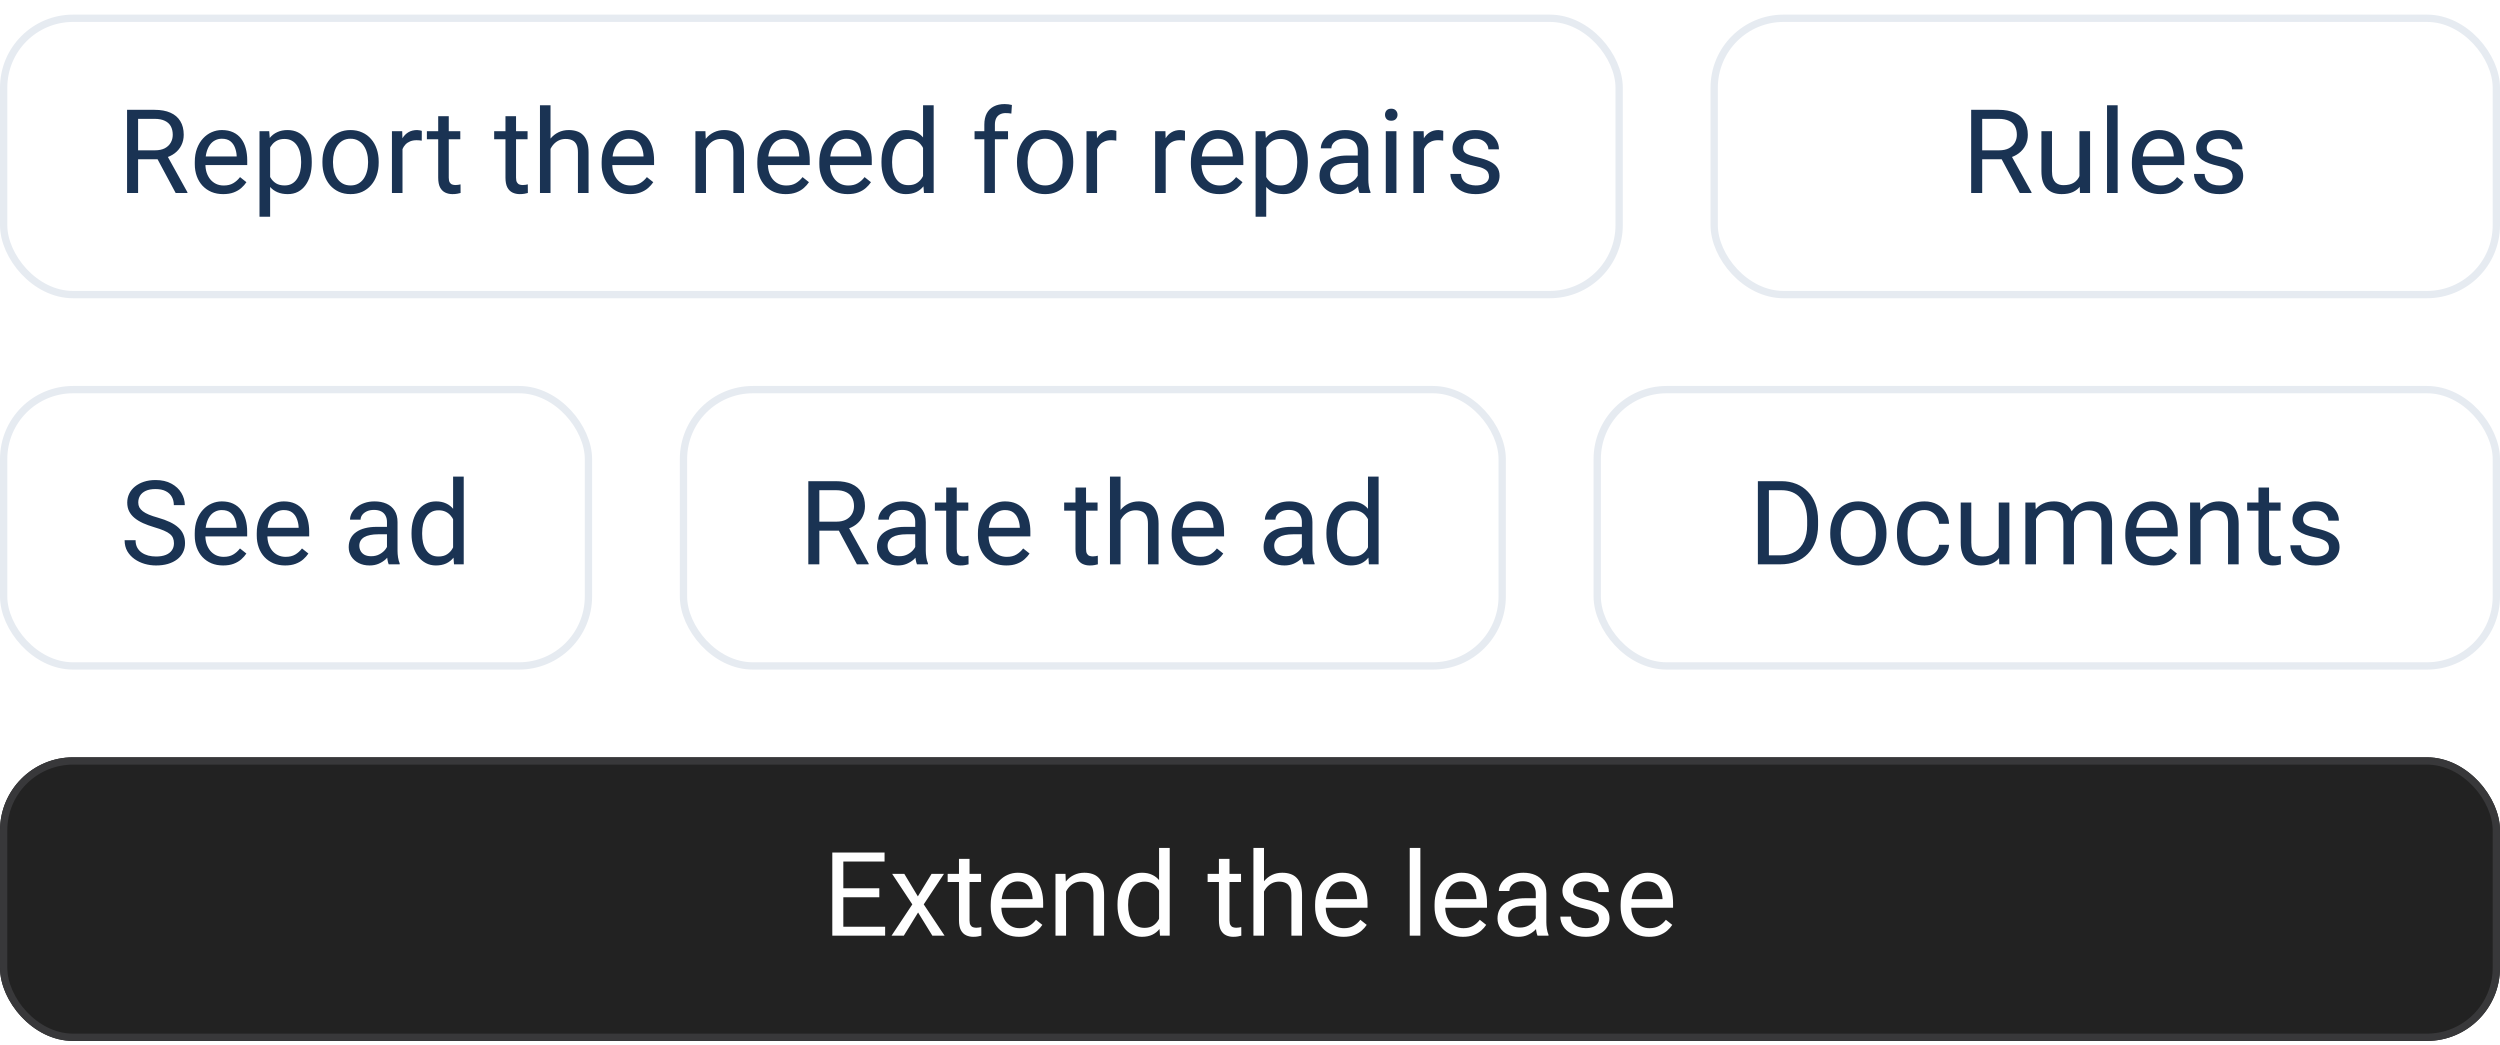 <svg width="342" height="143" viewBox="0 0 342 143" fill="none" xmlns="http://www.w3.org/2000/svg">
<g filter="url(#filter0_d_2532_21348)">
<rect width="222" height="38.8" rx="10" fill="white"/>
<path d="M17.383 13.025H21.148C22.003 13.025 22.724 13.155 23.312 13.416C23.906 13.676 24.357 14.062 24.664 14.572C24.977 15.077 25.133 15.7 25.133 16.439C25.133 16.96 25.026 17.436 24.812 17.869C24.604 18.296 24.302 18.66 23.906 18.962C23.516 19.259 23.047 19.481 22.5 19.627L22.078 19.791H18.539L18.523 18.564H21.195C21.737 18.564 22.188 18.47 22.547 18.283C22.906 18.09 23.177 17.832 23.359 17.509C23.542 17.186 23.633 16.83 23.633 16.439C23.633 16.002 23.547 15.619 23.375 15.291C23.203 14.963 22.932 14.71 22.562 14.533C22.198 14.351 21.727 14.259 21.148 14.259H18.891V24.4H17.383V13.025ZM24.031 24.4L21.266 19.244L22.836 19.236L25.641 24.306V24.4H24.031ZM30.531 24.556C29.943 24.556 29.409 24.457 28.93 24.259C28.456 24.056 28.047 23.772 27.703 23.408C27.365 23.043 27.104 22.611 26.922 22.111C26.74 21.611 26.648 21.064 26.648 20.47V20.142C26.648 19.455 26.75 18.843 26.953 18.306C27.156 17.765 27.432 17.306 27.781 16.931C28.13 16.556 28.526 16.272 28.969 16.08C29.412 15.887 29.87 15.791 30.344 15.791C30.948 15.791 31.469 15.895 31.906 16.103C32.349 16.311 32.711 16.603 32.992 16.978C33.273 17.348 33.482 17.785 33.617 18.291C33.753 18.791 33.82 19.337 33.82 19.931V20.58H27.508V19.4H32.375V19.291C32.354 18.916 32.276 18.551 32.141 18.197C32.01 17.843 31.802 17.551 31.516 17.322C31.229 17.093 30.838 16.978 30.344 16.978C30.016 16.978 29.713 17.049 29.438 17.189C29.162 17.325 28.924 17.528 28.727 17.799C28.529 18.069 28.375 18.4 28.266 18.791C28.156 19.181 28.102 19.632 28.102 20.142V20.47C28.102 20.871 28.156 21.249 28.266 21.603C28.38 21.952 28.544 22.259 28.758 22.525C28.977 22.791 29.24 22.999 29.547 23.15C29.859 23.301 30.213 23.377 30.609 23.377C31.12 23.377 31.552 23.272 31.906 23.064C32.26 22.856 32.57 22.577 32.836 22.228L33.711 22.924C33.529 23.2 33.297 23.462 33.016 23.712C32.734 23.962 32.388 24.166 31.977 24.322C31.57 24.478 31.088 24.556 30.531 24.556ZM36.953 17.572V27.65H35.5V15.947H36.828L36.953 17.572ZM42.648 20.103V20.267C42.648 20.882 42.575 21.452 42.43 21.978C42.284 22.499 42.07 22.952 41.789 23.337C41.513 23.723 41.172 24.022 40.766 24.236C40.359 24.45 39.893 24.556 39.367 24.556C38.831 24.556 38.357 24.468 37.945 24.291C37.534 24.114 37.185 23.856 36.898 23.517C36.612 23.179 36.383 22.772 36.211 22.299C36.044 21.825 35.93 21.291 35.867 20.697V19.822C35.93 19.197 36.047 18.637 36.219 18.142C36.391 17.647 36.617 17.226 36.898 16.877C37.185 16.522 37.531 16.254 37.938 16.072C38.344 15.884 38.812 15.791 39.344 15.791C39.875 15.791 40.346 15.895 40.758 16.103C41.169 16.306 41.516 16.598 41.797 16.978C42.078 17.358 42.289 17.814 42.43 18.345C42.575 18.871 42.648 19.457 42.648 20.103ZM41.195 20.267V20.103C41.195 19.681 41.151 19.285 41.062 18.916C40.974 18.541 40.836 18.212 40.648 17.931C40.466 17.645 40.232 17.421 39.945 17.259C39.659 17.093 39.318 17.009 38.922 17.009C38.557 17.009 38.24 17.072 37.969 17.197C37.703 17.322 37.477 17.491 37.289 17.705C37.102 17.913 36.948 18.153 36.828 18.424C36.714 18.689 36.628 18.965 36.57 19.252V21.275C36.675 21.64 36.82 21.983 37.008 22.306C37.195 22.624 37.445 22.882 37.758 23.08C38.07 23.272 38.464 23.369 38.938 23.369C39.328 23.369 39.664 23.288 39.945 23.127C40.232 22.96 40.466 22.733 40.648 22.447C40.836 22.16 40.974 21.832 41.062 21.462C41.151 21.087 41.195 20.689 41.195 20.267ZM44.109 20.267V20.087C44.109 19.478 44.198 18.913 44.375 18.392C44.552 17.866 44.807 17.41 45.141 17.025C45.474 16.634 45.878 16.332 46.352 16.119C46.825 15.9 47.357 15.791 47.945 15.791C48.539 15.791 49.073 15.9 49.547 16.119C50.026 16.332 50.432 16.634 50.766 17.025C51.104 17.41 51.362 17.866 51.539 18.392C51.716 18.913 51.805 19.478 51.805 20.087V20.267C51.805 20.877 51.716 21.442 51.539 21.962C51.362 22.483 51.104 22.939 50.766 23.33C50.432 23.715 50.029 24.017 49.555 24.236C49.086 24.45 48.555 24.556 47.961 24.556C47.367 24.556 46.833 24.45 46.359 24.236C45.885 24.017 45.479 23.715 45.141 23.33C44.807 22.939 44.552 22.483 44.375 21.962C44.198 21.442 44.109 20.877 44.109 20.267ZM45.555 20.087V20.267C45.555 20.689 45.604 21.087 45.703 21.462C45.802 21.832 45.95 22.16 46.148 22.447C46.352 22.733 46.604 22.96 46.906 23.127C47.208 23.288 47.56 23.369 47.961 23.369C48.357 23.369 48.703 23.288 49 23.127C49.302 22.96 49.552 22.733 49.75 22.447C49.948 22.16 50.096 21.832 50.195 21.462C50.3 21.087 50.352 20.689 50.352 20.267V20.087C50.352 19.671 50.3 19.278 50.195 18.908C50.096 18.533 49.945 18.202 49.742 17.916C49.544 17.624 49.294 17.395 48.992 17.228C48.695 17.061 48.346 16.978 47.945 16.978C47.55 16.978 47.2 17.061 46.898 17.228C46.602 17.395 46.352 17.624 46.148 17.916C45.95 18.202 45.802 18.533 45.703 18.908C45.604 19.278 45.555 19.671 45.555 20.087ZM55.062 17.275V24.4H53.617V15.947H55.023L55.062 17.275ZM57.703 15.9L57.695 17.244C57.575 17.218 57.461 17.202 57.352 17.197C57.247 17.186 57.128 17.181 56.992 17.181C56.659 17.181 56.365 17.233 56.109 17.337C55.854 17.442 55.638 17.587 55.461 17.775C55.284 17.962 55.143 18.186 55.039 18.447C54.94 18.702 54.875 18.983 54.844 19.291L54.438 19.525C54.438 19.015 54.487 18.535 54.586 18.087C54.69 17.64 54.849 17.244 55.062 16.9C55.276 16.551 55.547 16.28 55.875 16.087C56.208 15.89 56.604 15.791 57.062 15.791C57.167 15.791 57.286 15.804 57.422 15.83C57.557 15.851 57.651 15.874 57.703 15.9ZM62.969 15.947V17.056H58.398V15.947H62.969ZM59.945 13.892H61.391V22.306C61.391 22.593 61.435 22.809 61.523 22.955C61.612 23.101 61.727 23.197 61.867 23.244C62.008 23.291 62.159 23.314 62.32 23.314C62.44 23.314 62.565 23.304 62.695 23.283C62.831 23.257 62.932 23.236 63 23.22L63.008 24.4C62.893 24.436 62.742 24.47 62.555 24.502C62.372 24.538 62.151 24.556 61.891 24.556C61.536 24.556 61.211 24.486 60.914 24.345C60.617 24.205 60.38 23.97 60.203 23.642C60.031 23.309 59.945 22.861 59.945 22.299V13.892ZM72.172 15.947V17.056H67.602V15.947H72.172ZM69.148 13.892H70.594V22.306C70.594 22.593 70.638 22.809 70.727 22.955C70.815 23.101 70.93 23.197 71.07 23.244C71.211 23.291 71.362 23.314 71.523 23.314C71.643 23.314 71.768 23.304 71.898 23.283C72.034 23.257 72.135 23.236 72.203 23.22L72.211 24.4C72.096 24.436 71.945 24.47 71.758 24.502C71.576 24.538 71.354 24.556 71.094 24.556C70.74 24.556 70.414 24.486 70.117 24.345C69.82 24.205 69.583 23.97 69.406 23.642C69.234 23.309 69.148 22.861 69.148 22.299V13.892ZM75.312 12.4V24.4H73.867V12.4H75.312ZM74.969 19.853L74.367 19.83C74.372 19.252 74.458 18.718 74.625 18.228C74.792 17.733 75.026 17.304 75.328 16.939C75.63 16.575 75.99 16.293 76.406 16.095C76.828 15.892 77.294 15.791 77.805 15.791C78.221 15.791 78.596 15.848 78.93 15.963C79.263 16.072 79.547 16.249 79.781 16.494C80.021 16.739 80.203 17.056 80.328 17.447C80.453 17.832 80.516 18.304 80.516 18.861V24.4H79.062V18.845C79.062 18.403 78.997 18.049 78.867 17.783C78.737 17.512 78.547 17.317 78.297 17.197C78.047 17.072 77.74 17.009 77.375 17.009C77.016 17.009 76.688 17.085 76.391 17.236C76.099 17.387 75.846 17.595 75.633 17.861C75.424 18.127 75.26 18.431 75.141 18.775C75.026 19.114 74.969 19.473 74.969 19.853ZM86.188 24.556C85.599 24.556 85.065 24.457 84.586 24.259C84.112 24.056 83.703 23.772 83.359 23.408C83.021 23.043 82.76 22.611 82.578 22.111C82.396 21.611 82.305 21.064 82.305 20.47V20.142C82.305 19.455 82.406 18.843 82.609 18.306C82.812 17.765 83.088 17.306 83.438 16.931C83.787 16.556 84.182 16.272 84.625 16.08C85.068 15.887 85.526 15.791 86 15.791C86.604 15.791 87.125 15.895 87.562 16.103C88.005 16.311 88.367 16.603 88.648 16.978C88.93 17.348 89.138 17.785 89.273 18.291C89.409 18.791 89.477 19.337 89.477 19.931V20.58H83.164V19.4H88.031V19.291C88.01 18.916 87.932 18.551 87.797 18.197C87.667 17.843 87.458 17.551 87.172 17.322C86.885 17.093 86.495 16.978 86 16.978C85.672 16.978 85.37 17.049 85.094 17.189C84.818 17.325 84.581 17.528 84.383 17.799C84.185 18.069 84.031 18.4 83.922 18.791C83.812 19.181 83.758 19.632 83.758 20.142V20.47C83.758 20.871 83.812 21.249 83.922 21.603C84.037 21.952 84.201 22.259 84.414 22.525C84.633 22.791 84.896 22.999 85.203 23.15C85.516 23.301 85.87 23.377 86.266 23.377C86.776 23.377 87.208 23.272 87.562 23.064C87.917 22.856 88.227 22.577 88.492 22.228L89.367 22.924C89.185 23.2 88.953 23.462 88.672 23.712C88.391 23.962 88.044 24.166 87.633 24.322C87.227 24.478 86.745 24.556 86.188 24.556ZM96.578 17.752V24.4H95.133V15.947H96.5L96.578 17.752ZM96.234 19.853L95.633 19.83C95.638 19.252 95.724 18.718 95.891 18.228C96.057 17.733 96.292 17.304 96.594 16.939C96.896 16.575 97.255 16.293 97.672 16.095C98.094 15.892 98.56 15.791 99.07 15.791C99.487 15.791 99.862 15.848 100.195 15.963C100.529 16.072 100.812 16.249 101.047 16.494C101.286 16.739 101.469 17.056 101.594 17.447C101.719 17.832 101.781 18.304 101.781 18.861V24.4H100.328V18.845C100.328 18.403 100.263 18.049 100.133 17.783C100.003 17.512 99.812 17.317 99.562 17.197C99.312 17.072 99.005 17.009 98.641 17.009C98.281 17.009 97.953 17.085 97.656 17.236C97.365 17.387 97.112 17.595 96.898 17.861C96.69 18.127 96.526 18.431 96.406 18.775C96.292 19.114 96.234 19.473 96.234 19.853ZM107.484 24.556C106.896 24.556 106.362 24.457 105.883 24.259C105.409 24.056 105 23.772 104.656 23.408C104.318 23.043 104.057 22.611 103.875 22.111C103.693 21.611 103.602 21.064 103.602 20.47V20.142C103.602 19.455 103.703 18.843 103.906 18.306C104.109 17.765 104.385 17.306 104.734 16.931C105.083 16.556 105.479 16.272 105.922 16.08C106.365 15.887 106.823 15.791 107.297 15.791C107.901 15.791 108.422 15.895 108.859 16.103C109.302 16.311 109.664 16.603 109.945 16.978C110.227 17.348 110.435 17.785 110.57 18.291C110.706 18.791 110.773 19.337 110.773 19.931V20.58H104.461V19.4H109.328V19.291C109.307 18.916 109.229 18.551 109.094 18.197C108.964 17.843 108.755 17.551 108.469 17.322C108.182 17.093 107.792 16.978 107.297 16.978C106.969 16.978 106.667 17.049 106.391 17.189C106.115 17.325 105.878 17.528 105.68 17.799C105.482 18.069 105.328 18.4 105.219 18.791C105.109 19.181 105.055 19.632 105.055 20.142V20.47C105.055 20.871 105.109 21.249 105.219 21.603C105.333 21.952 105.497 22.259 105.711 22.525C105.93 22.791 106.193 22.999 106.5 23.15C106.812 23.301 107.167 23.377 107.562 23.377C108.073 23.377 108.505 23.272 108.859 23.064C109.214 22.856 109.523 22.577 109.789 22.228L110.664 22.924C110.482 23.2 110.25 23.462 109.969 23.712C109.688 23.962 109.341 24.166 108.93 24.322C108.523 24.478 108.042 24.556 107.484 24.556ZM115.969 24.556C115.38 24.556 114.846 24.457 114.367 24.259C113.893 24.056 113.484 23.772 113.141 23.408C112.802 23.043 112.542 22.611 112.359 22.111C112.177 21.611 112.086 21.064 112.086 20.47V20.142C112.086 19.455 112.188 18.843 112.391 18.306C112.594 17.765 112.87 17.306 113.219 16.931C113.568 16.556 113.964 16.272 114.406 16.08C114.849 15.887 115.307 15.791 115.781 15.791C116.385 15.791 116.906 15.895 117.344 16.103C117.786 16.311 118.148 16.603 118.43 16.978C118.711 17.348 118.919 17.785 119.055 18.291C119.19 18.791 119.258 19.337 119.258 19.931V20.58H112.945V19.4H117.812V19.291C117.792 18.916 117.714 18.551 117.578 18.197C117.448 17.843 117.24 17.551 116.953 17.322C116.667 17.093 116.276 16.978 115.781 16.978C115.453 16.978 115.151 17.049 114.875 17.189C114.599 17.325 114.362 17.528 114.164 17.799C113.966 18.069 113.812 18.4 113.703 18.791C113.594 19.181 113.539 19.632 113.539 20.142V20.47C113.539 20.871 113.594 21.249 113.703 21.603C113.818 21.952 113.982 22.259 114.195 22.525C114.414 22.791 114.677 22.999 114.984 23.15C115.297 23.301 115.651 23.377 116.047 23.377C116.557 23.377 116.99 23.272 117.344 23.064C117.698 22.856 118.008 22.577 118.273 22.228L119.148 22.924C118.966 23.2 118.734 23.462 118.453 23.712C118.172 23.962 117.826 24.166 117.414 24.322C117.008 24.478 116.526 24.556 115.969 24.556ZM126.273 22.759V12.4H127.727V24.4H126.398L126.273 22.759ZM120.586 20.267V20.103C120.586 19.457 120.664 18.871 120.82 18.345C120.982 17.814 121.208 17.358 121.5 16.978C121.797 16.598 122.148 16.306 122.555 16.103C122.966 15.895 123.424 15.791 123.93 15.791C124.461 15.791 124.924 15.884 125.32 16.072C125.721 16.254 126.06 16.522 126.336 16.877C126.617 17.226 126.839 17.647 127 18.142C127.161 18.637 127.273 19.197 127.336 19.822V20.541C127.279 21.16 127.167 21.718 127 22.212C126.839 22.707 126.617 23.129 126.336 23.478C126.06 23.827 125.721 24.095 125.32 24.283C124.919 24.465 124.451 24.556 123.914 24.556C123.419 24.556 122.966 24.45 122.555 24.236C122.148 24.022 121.797 23.723 121.5 23.337C121.208 22.952 120.982 22.499 120.82 21.978C120.664 21.452 120.586 20.882 120.586 20.267ZM122.039 20.103V20.267C122.039 20.689 122.081 21.085 122.164 21.455C122.253 21.825 122.388 22.15 122.57 22.431C122.753 22.712 122.984 22.934 123.266 23.095C123.547 23.252 123.883 23.33 124.273 23.33C124.753 23.33 125.146 23.228 125.453 23.025C125.766 22.822 126.016 22.554 126.203 22.22C126.391 21.887 126.536 21.525 126.641 21.134V19.252C126.578 18.965 126.487 18.689 126.367 18.424C126.253 18.153 126.102 17.913 125.914 17.705C125.732 17.491 125.505 17.322 125.234 17.197C124.969 17.072 124.654 17.009 124.289 17.009C123.893 17.009 123.552 17.093 123.266 17.259C122.984 17.421 122.753 17.645 122.57 17.931C122.388 18.212 122.253 18.541 122.164 18.916C122.081 19.285 122.039 19.681 122.039 20.103ZM136.102 24.4H134.656V15.056C134.656 14.447 134.766 13.934 134.984 13.517C135.208 13.095 135.529 12.778 135.945 12.564C136.362 12.345 136.857 12.236 137.43 12.236C137.596 12.236 137.763 12.246 137.93 12.267C138.102 12.288 138.268 12.319 138.43 12.361L138.352 13.541C138.242 13.515 138.117 13.496 137.977 13.486C137.841 13.476 137.706 13.47 137.57 13.47C137.263 13.47 136.997 13.533 136.773 13.658C136.555 13.778 136.388 13.955 136.273 14.189C136.159 14.424 136.102 14.713 136.102 15.056V24.4ZM137.898 15.947V17.056H133.32V15.947H137.898ZM139.125 20.267V20.087C139.125 19.478 139.214 18.913 139.391 18.392C139.568 17.866 139.823 17.41 140.156 17.025C140.49 16.634 140.893 16.332 141.367 16.119C141.841 15.9 142.372 15.791 142.961 15.791C143.555 15.791 144.089 15.9 144.562 16.119C145.042 16.332 145.448 16.634 145.781 17.025C146.12 17.41 146.378 17.866 146.555 18.392C146.732 18.913 146.82 19.478 146.82 20.087V20.267C146.82 20.877 146.732 21.442 146.555 21.962C146.378 22.483 146.12 22.939 145.781 23.33C145.448 23.715 145.044 24.017 144.57 24.236C144.102 24.45 143.57 24.556 142.977 24.556C142.383 24.556 141.849 24.45 141.375 24.236C140.901 24.017 140.495 23.715 140.156 23.33C139.823 22.939 139.568 22.483 139.391 21.962C139.214 21.442 139.125 20.877 139.125 20.267ZM140.57 20.087V20.267C140.57 20.689 140.62 21.087 140.719 21.462C140.818 21.832 140.966 22.16 141.164 22.447C141.367 22.733 141.62 22.96 141.922 23.127C142.224 23.288 142.576 23.369 142.977 23.369C143.372 23.369 143.719 23.288 144.016 23.127C144.318 22.96 144.568 22.733 144.766 22.447C144.964 22.16 145.112 21.832 145.211 21.462C145.315 21.087 145.367 20.689 145.367 20.267V20.087C145.367 19.671 145.315 19.278 145.211 18.908C145.112 18.533 144.961 18.202 144.758 17.916C144.56 17.624 144.31 17.395 144.008 17.228C143.711 17.061 143.362 16.978 142.961 16.978C142.565 16.978 142.216 17.061 141.914 17.228C141.617 17.395 141.367 17.624 141.164 17.916C140.966 18.202 140.818 18.533 140.719 18.908C140.62 19.278 140.57 19.671 140.57 20.087ZM150.078 17.275V24.4H148.633V15.947H150.039L150.078 17.275ZM152.719 15.9L152.711 17.244C152.591 17.218 152.477 17.202 152.367 17.197C152.263 17.186 152.143 17.181 152.008 17.181C151.674 17.181 151.38 17.233 151.125 17.337C150.87 17.442 150.654 17.587 150.477 17.775C150.299 17.962 150.159 18.186 150.055 18.447C149.956 18.702 149.891 18.983 149.859 19.291L149.453 19.525C149.453 19.015 149.503 18.535 149.602 18.087C149.706 17.64 149.865 17.244 150.078 16.9C150.292 16.551 150.562 16.28 150.891 16.087C151.224 15.89 151.62 15.791 152.078 15.791C152.182 15.791 152.302 15.804 152.438 15.83C152.573 15.851 152.667 15.874 152.719 15.9ZM159.469 17.275V24.4H158.023V15.947H159.43L159.469 17.275ZM162.109 15.9L162.102 17.244C161.982 17.218 161.867 17.202 161.758 17.197C161.654 17.186 161.534 17.181 161.398 17.181C161.065 17.181 160.771 17.233 160.516 17.337C160.26 17.442 160.044 17.587 159.867 17.775C159.69 17.962 159.549 18.186 159.445 18.447C159.346 18.702 159.281 18.983 159.25 19.291L158.844 19.525C158.844 19.015 158.893 18.535 158.992 18.087C159.096 17.64 159.255 17.244 159.469 16.9C159.682 16.551 159.953 16.28 160.281 16.087C160.615 15.89 161.01 15.791 161.469 15.791C161.573 15.791 161.693 15.804 161.828 15.83C161.964 15.851 162.057 15.874 162.109 15.9ZM166.797 24.556C166.208 24.556 165.674 24.457 165.195 24.259C164.721 24.056 164.312 23.772 163.969 23.408C163.63 23.043 163.37 22.611 163.188 22.111C163.005 21.611 162.914 21.064 162.914 20.47V20.142C162.914 19.455 163.016 18.843 163.219 18.306C163.422 17.765 163.698 17.306 164.047 16.931C164.396 16.556 164.792 16.272 165.234 16.08C165.677 15.887 166.135 15.791 166.609 15.791C167.214 15.791 167.734 15.895 168.172 16.103C168.615 16.311 168.977 16.603 169.258 16.978C169.539 17.348 169.747 17.785 169.883 18.291C170.018 18.791 170.086 19.337 170.086 19.931V20.58H163.773V19.4H168.641V19.291C168.62 18.916 168.542 18.551 168.406 18.197C168.276 17.843 168.068 17.551 167.781 17.322C167.495 17.093 167.104 16.978 166.609 16.978C166.281 16.978 165.979 17.049 165.703 17.189C165.427 17.325 165.19 17.528 164.992 17.799C164.794 18.069 164.641 18.4 164.531 18.791C164.422 19.181 164.367 19.632 164.367 20.142V20.47C164.367 20.871 164.422 21.249 164.531 21.603C164.646 21.952 164.81 22.259 165.023 22.525C165.242 22.791 165.505 22.999 165.812 23.15C166.125 23.301 166.479 23.377 166.875 23.377C167.385 23.377 167.818 23.272 168.172 23.064C168.526 22.856 168.836 22.577 169.102 22.228L169.977 22.924C169.794 23.2 169.562 23.462 169.281 23.712C169 23.962 168.654 24.166 168.242 24.322C167.836 24.478 167.354 24.556 166.797 24.556ZM173.219 17.572V27.65H171.766V15.947H173.094L173.219 17.572ZM178.914 20.103V20.267C178.914 20.882 178.841 21.452 178.695 21.978C178.549 22.499 178.336 22.952 178.055 23.337C177.779 23.723 177.438 24.022 177.031 24.236C176.625 24.45 176.159 24.556 175.633 24.556C175.096 24.556 174.622 24.468 174.211 24.291C173.799 24.114 173.451 23.856 173.164 23.517C172.878 23.179 172.648 22.772 172.477 22.299C172.31 21.825 172.195 21.291 172.133 20.697V19.822C172.195 19.197 172.312 18.637 172.484 18.142C172.656 17.647 172.883 17.226 173.164 16.877C173.451 16.522 173.797 16.254 174.203 16.072C174.609 15.884 175.078 15.791 175.609 15.791C176.141 15.791 176.612 15.895 177.023 16.103C177.435 16.306 177.781 16.598 178.062 16.978C178.344 17.358 178.555 17.814 178.695 18.345C178.841 18.871 178.914 19.457 178.914 20.103ZM177.461 20.267V20.103C177.461 19.681 177.417 19.285 177.328 18.916C177.24 18.541 177.102 18.212 176.914 17.931C176.732 17.645 176.497 17.421 176.211 17.259C175.924 17.093 175.583 17.009 175.188 17.009C174.823 17.009 174.505 17.072 174.234 17.197C173.969 17.322 173.742 17.491 173.555 17.705C173.367 17.913 173.214 18.153 173.094 18.424C172.979 18.689 172.893 18.965 172.836 19.252V21.275C172.94 21.64 173.086 21.983 173.273 22.306C173.461 22.624 173.711 22.882 174.023 23.08C174.336 23.272 174.729 23.369 175.203 23.369C175.594 23.369 175.93 23.288 176.211 23.127C176.497 22.96 176.732 22.733 176.914 22.447C177.102 22.16 177.24 21.832 177.328 21.462C177.417 21.087 177.461 20.689 177.461 20.267ZM185.742 22.955V18.603C185.742 18.27 185.674 17.981 185.539 17.736C185.409 17.486 185.211 17.293 184.945 17.158C184.68 17.022 184.352 16.955 183.961 16.955C183.596 16.955 183.276 17.017 183 17.142C182.729 17.267 182.516 17.431 182.359 17.634C182.208 17.837 182.133 18.056 182.133 18.291H180.688C180.688 17.989 180.766 17.689 180.922 17.392C181.078 17.095 181.302 16.827 181.594 16.587C181.891 16.343 182.245 16.15 182.656 16.009C183.073 15.864 183.536 15.791 184.047 15.791C184.661 15.791 185.203 15.895 185.672 16.103C186.146 16.311 186.516 16.627 186.781 17.049C187.052 17.465 187.188 17.989 187.188 18.619V22.556C187.188 22.837 187.211 23.137 187.258 23.455C187.31 23.772 187.385 24.046 187.484 24.275V24.4H185.977C185.904 24.233 185.846 24.012 185.805 23.736C185.763 23.455 185.742 23.194 185.742 22.955ZM185.992 19.275L186.008 20.291H184.547C184.135 20.291 183.768 20.325 183.445 20.392C183.122 20.455 182.852 20.551 182.633 20.681C182.414 20.811 182.247 20.976 182.133 21.174C182.018 21.366 181.961 21.593 181.961 21.853C181.961 22.119 182.021 22.361 182.141 22.58C182.26 22.799 182.44 22.973 182.68 23.103C182.924 23.228 183.224 23.291 183.578 23.291C184.021 23.291 184.411 23.197 184.75 23.009C185.089 22.822 185.357 22.593 185.555 22.322C185.758 22.051 185.867 21.788 185.883 21.533L186.5 22.228C186.464 22.447 186.365 22.689 186.203 22.955C186.042 23.22 185.826 23.476 185.555 23.72C185.289 23.96 184.971 24.16 184.602 24.322C184.237 24.478 183.826 24.556 183.367 24.556C182.794 24.556 182.292 24.444 181.859 24.22C181.432 23.996 181.099 23.697 180.859 23.322C180.625 22.942 180.508 22.517 180.508 22.049C180.508 21.595 180.596 21.197 180.773 20.853C180.951 20.504 181.206 20.215 181.539 19.986C181.872 19.752 182.273 19.575 182.742 19.455C183.211 19.335 183.734 19.275 184.312 19.275H185.992ZM191.031 15.947V24.4H189.578V15.947H191.031ZM189.469 13.705C189.469 13.47 189.539 13.272 189.68 13.111C189.826 12.95 190.039 12.869 190.32 12.869C190.596 12.869 190.807 12.95 190.953 13.111C191.104 13.272 191.18 13.47 191.18 13.705C191.18 13.929 191.104 14.121 190.953 14.283C190.807 14.439 190.596 14.517 190.32 14.517C190.039 14.517 189.826 14.439 189.68 14.283C189.539 14.121 189.469 13.929 189.469 13.705ZM194.797 17.275V24.4H193.352V15.947H194.758L194.797 17.275ZM197.438 15.9L197.43 17.244C197.31 17.218 197.195 17.202 197.086 17.197C196.982 17.186 196.862 17.181 196.727 17.181C196.393 17.181 196.099 17.233 195.844 17.337C195.589 17.442 195.372 17.587 195.195 17.775C195.018 17.962 194.878 18.186 194.773 18.447C194.674 18.702 194.609 18.983 194.578 19.291L194.172 19.525C194.172 19.015 194.221 18.535 194.32 18.087C194.424 17.64 194.583 17.244 194.797 16.9C195.01 16.551 195.281 16.28 195.609 16.087C195.943 15.89 196.339 15.791 196.797 15.791C196.901 15.791 197.021 15.804 197.156 15.83C197.292 15.851 197.385 15.874 197.438 15.9ZM203.695 22.158C203.695 21.95 203.648 21.757 203.555 21.58C203.466 21.397 203.281 21.233 203 21.087C202.724 20.936 202.307 20.806 201.75 20.697C201.281 20.598 200.857 20.481 200.477 20.345C200.102 20.21 199.781 20.046 199.516 19.853C199.255 19.66 199.055 19.434 198.914 19.174C198.773 18.913 198.703 18.608 198.703 18.259C198.703 17.926 198.776 17.611 198.922 17.314C199.073 17.017 199.284 16.754 199.555 16.525C199.831 16.296 200.161 16.116 200.547 15.986C200.932 15.856 201.362 15.791 201.836 15.791C202.513 15.791 203.091 15.91 203.57 16.15C204.049 16.39 204.417 16.71 204.672 17.111C204.927 17.507 205.055 17.947 205.055 18.431H203.609C203.609 18.197 203.539 17.97 203.398 17.752C203.263 17.528 203.062 17.343 202.797 17.197C202.536 17.051 202.216 16.978 201.836 16.978C201.435 16.978 201.109 17.041 200.859 17.166C200.615 17.285 200.435 17.439 200.32 17.627C200.211 17.814 200.156 18.012 200.156 18.22C200.156 18.377 200.182 18.517 200.234 18.642C200.292 18.762 200.391 18.874 200.531 18.978C200.672 19.077 200.87 19.171 201.125 19.259C201.38 19.348 201.706 19.436 202.102 19.525C202.794 19.681 203.365 19.869 203.812 20.087C204.26 20.306 204.594 20.575 204.812 20.892C205.031 21.21 205.141 21.595 205.141 22.049C205.141 22.418 205.062 22.757 204.906 23.064C204.755 23.371 204.534 23.637 204.242 23.861C203.956 24.08 203.612 24.252 203.211 24.377C202.815 24.496 202.37 24.556 201.875 24.556C201.13 24.556 200.5 24.424 199.984 24.158C199.469 23.892 199.078 23.549 198.812 23.127C198.547 22.705 198.414 22.259 198.414 21.791H199.867C199.888 22.186 200.003 22.502 200.211 22.736C200.419 22.965 200.674 23.129 200.977 23.228C201.279 23.322 201.578 23.369 201.875 23.369C202.271 23.369 202.602 23.317 202.867 23.212C203.138 23.108 203.344 22.965 203.484 22.783C203.625 22.601 203.695 22.392 203.695 22.158Z" fill="#1A3353"/>
<rect x="0.5" y="0.5" width="221" height="37.8" rx="9.5" stroke="#E6EBF1"/>
</g>
<g filter="url(#filter1_d_2532_21348)">
<rect x="234" width="108" height="38.8" rx="10" fill="white"/>
<path d="M269.656 13.025H273.422C274.276 13.025 274.997 13.155 275.586 13.416C276.18 13.676 276.63 14.062 276.938 14.572C277.25 15.077 277.406 15.7 277.406 16.439C277.406 16.96 277.299 17.436 277.086 17.869C276.878 18.296 276.576 18.66 276.18 18.962C275.789 19.259 275.32 19.481 274.773 19.627L274.352 19.791H270.812L270.797 18.564H273.469C274.01 18.564 274.461 18.47 274.82 18.283C275.18 18.09 275.451 17.832 275.633 17.509C275.815 17.186 275.906 16.83 275.906 16.439C275.906 16.002 275.82 15.619 275.648 15.291C275.477 14.963 275.206 14.71 274.836 14.533C274.471 14.351 274 14.259 273.422 14.259H271.164V24.4H269.656V13.025ZM276.305 24.4L273.539 19.244L275.109 19.236L277.914 24.306V24.4H276.305ZM284.469 22.447V15.947H285.922V24.4H284.539L284.469 22.447ZM284.742 20.666L285.344 20.65C285.344 21.212 285.284 21.733 285.164 22.212C285.049 22.686 284.862 23.098 284.602 23.447C284.341 23.796 284 24.069 283.578 24.267C283.156 24.46 282.643 24.556 282.039 24.556C281.628 24.556 281.25 24.496 280.906 24.377C280.568 24.257 280.276 24.072 280.031 23.822C279.786 23.572 279.596 23.246 279.461 22.845C279.331 22.444 279.266 21.962 279.266 21.4V15.947H280.711V21.416C280.711 21.796 280.753 22.111 280.836 22.361C280.924 22.606 281.042 22.801 281.188 22.947C281.339 23.087 281.505 23.186 281.688 23.244C281.875 23.301 282.068 23.33 282.266 23.33C282.88 23.33 283.367 23.212 283.727 22.978C284.086 22.739 284.344 22.418 284.5 22.017C284.661 21.611 284.742 21.16 284.742 20.666ZM289.695 12.4V24.4H288.242V12.4H289.695ZM295.523 24.556C294.935 24.556 294.401 24.457 293.922 24.259C293.448 24.056 293.039 23.772 292.695 23.408C292.357 23.043 292.096 22.611 291.914 22.111C291.732 21.611 291.641 21.064 291.641 20.47V20.142C291.641 19.455 291.742 18.843 291.945 18.306C292.148 17.765 292.424 17.306 292.773 16.931C293.122 16.556 293.518 16.272 293.961 16.08C294.404 15.887 294.862 15.791 295.336 15.791C295.94 15.791 296.461 15.895 296.898 16.103C297.341 16.311 297.703 16.603 297.984 16.978C298.266 17.348 298.474 17.785 298.609 18.291C298.745 18.791 298.812 19.337 298.812 19.931V20.58H292.5V19.4H297.367V19.291C297.346 18.916 297.268 18.551 297.133 18.197C297.003 17.843 296.794 17.551 296.508 17.322C296.221 17.093 295.831 16.978 295.336 16.978C295.008 16.978 294.706 17.049 294.43 17.189C294.154 17.325 293.917 17.528 293.719 17.799C293.521 18.069 293.367 18.4 293.258 18.791C293.148 19.181 293.094 19.632 293.094 20.142V20.47C293.094 20.871 293.148 21.249 293.258 21.603C293.372 21.952 293.536 22.259 293.75 22.525C293.969 22.791 294.232 22.999 294.539 23.15C294.852 23.301 295.206 23.377 295.602 23.377C296.112 23.377 296.544 23.272 296.898 23.064C297.253 22.856 297.562 22.577 297.828 22.228L298.703 22.924C298.521 23.2 298.289 23.462 298.008 23.712C297.727 23.962 297.38 24.166 296.969 24.322C296.562 24.478 296.081 24.556 295.523 24.556ZM305.422 22.158C305.422 21.95 305.375 21.757 305.281 21.58C305.193 21.397 305.008 21.233 304.727 21.087C304.451 20.936 304.034 20.806 303.477 20.697C303.008 20.598 302.583 20.481 302.203 20.345C301.828 20.21 301.508 20.046 301.242 19.853C300.982 19.66 300.781 19.434 300.641 19.174C300.5 18.913 300.43 18.608 300.43 18.259C300.43 17.926 300.503 17.611 300.648 17.314C300.799 17.017 301.01 16.754 301.281 16.525C301.557 16.296 301.888 16.116 302.273 15.986C302.659 15.856 303.089 15.791 303.562 15.791C304.24 15.791 304.818 15.91 305.297 16.15C305.776 16.39 306.143 16.71 306.398 17.111C306.654 17.507 306.781 17.947 306.781 18.431H305.336C305.336 18.197 305.266 17.97 305.125 17.752C304.99 17.528 304.789 17.343 304.523 17.197C304.263 17.051 303.943 16.978 303.562 16.978C303.161 16.978 302.836 17.041 302.586 17.166C302.341 17.285 302.161 17.439 302.047 17.627C301.938 17.814 301.883 18.012 301.883 18.22C301.883 18.377 301.909 18.517 301.961 18.642C302.018 18.762 302.117 18.874 302.258 18.978C302.398 19.077 302.596 19.171 302.852 19.259C303.107 19.348 303.432 19.436 303.828 19.525C304.521 19.681 305.091 19.869 305.539 20.087C305.987 20.306 306.32 20.575 306.539 20.892C306.758 21.21 306.867 21.595 306.867 22.049C306.867 22.418 306.789 22.757 306.633 23.064C306.482 23.371 306.26 23.637 305.969 23.861C305.682 24.08 305.339 24.252 304.938 24.377C304.542 24.496 304.096 24.556 303.602 24.556C302.857 24.556 302.227 24.424 301.711 24.158C301.195 23.892 300.805 23.549 300.539 23.127C300.273 22.705 300.141 22.259 300.141 21.791H301.594C301.615 22.186 301.729 22.502 301.938 22.736C302.146 22.965 302.401 23.129 302.703 23.228C303.005 23.322 303.305 23.369 303.602 23.369C303.997 23.369 304.328 23.317 304.594 23.212C304.865 23.108 305.07 22.965 305.211 22.783C305.352 22.601 305.422 22.392 305.422 22.158Z" fill="#1A3353"/>
<rect x="234.5" y="0.5" width="107" height="37.8" rx="9.5" stroke="#E6EBF1"/>
</g>
<g filter="url(#filter2_d_2532_21348)">
<rect y="50.8" width="81" height="38.8" rx="10" fill="white"/>
<path d="M23.797 72.325C23.797 72.059 23.755 71.825 23.672 71.622C23.594 71.414 23.453 71.226 23.25 71.059C23.052 70.893 22.776 70.734 22.422 70.583C22.073 70.432 21.63 70.278 21.094 70.122C20.531 69.955 20.023 69.77 19.57 69.567C19.117 69.359 18.729 69.122 18.406 68.856C18.083 68.591 17.836 68.286 17.664 67.942C17.492 67.598 17.406 67.205 17.406 66.763C17.406 66.32 17.497 65.911 17.68 65.536C17.862 65.161 18.122 64.835 18.461 64.559C18.805 64.278 19.213 64.059 19.688 63.903C20.162 63.747 20.69 63.669 21.273 63.669C22.128 63.669 22.852 63.833 23.445 64.161C24.044 64.484 24.5 64.908 24.812 65.434C25.125 65.955 25.281 66.513 25.281 67.106H23.781C23.781 66.679 23.69 66.302 23.508 65.973C23.326 65.64 23.049 65.38 22.68 65.192C22.31 64.999 21.841 64.903 21.273 64.903C20.737 64.903 20.294 64.984 19.945 65.145C19.596 65.307 19.336 65.525 19.164 65.802C18.997 66.078 18.914 66.393 18.914 66.747C18.914 66.987 18.963 67.205 19.062 67.403C19.167 67.596 19.326 67.775 19.539 67.942C19.758 68.109 20.034 68.263 20.367 68.403C20.706 68.544 21.109 68.679 21.578 68.809C22.224 68.992 22.781 69.195 23.25 69.419C23.719 69.643 24.104 69.895 24.406 70.177C24.713 70.453 24.94 70.768 25.086 71.122C25.237 71.471 25.312 71.867 25.312 72.309C25.312 72.773 25.219 73.192 25.031 73.567C24.844 73.942 24.576 74.263 24.227 74.528C23.878 74.794 23.458 74.999 22.969 75.145C22.484 75.286 21.943 75.356 21.344 75.356C20.818 75.356 20.299 75.283 19.789 75.138C19.284 74.992 18.823 74.773 18.406 74.481C17.995 74.19 17.664 73.83 17.414 73.403C17.169 72.971 17.047 72.471 17.047 71.903H18.547C18.547 72.294 18.622 72.63 18.773 72.911C18.924 73.187 19.13 73.416 19.391 73.598C19.656 73.781 19.956 73.916 20.289 74.005C20.628 74.088 20.979 74.13 21.344 74.13C21.87 74.13 22.315 74.057 22.68 73.911C23.044 73.765 23.32 73.557 23.508 73.286C23.701 73.015 23.797 72.695 23.797 72.325ZM30.523 75.356C29.935 75.356 29.401 75.257 28.922 75.059C28.448 74.856 28.039 74.572 27.695 74.208C27.357 73.843 27.096 73.411 26.914 72.911C26.732 72.411 26.641 71.864 26.641 71.27V70.942C26.641 70.255 26.742 69.643 26.945 69.106C27.148 68.565 27.424 68.106 27.773 67.731C28.122 67.356 28.518 67.072 28.961 66.88C29.404 66.687 29.862 66.591 30.336 66.591C30.94 66.591 31.461 66.695 31.898 66.903C32.341 67.112 32.703 67.403 32.984 67.778C33.266 68.148 33.474 68.585 33.609 69.091C33.745 69.591 33.812 70.138 33.812 70.731V71.38H27.5V70.2H32.367V70.091C32.346 69.716 32.268 69.351 32.133 68.997C32.003 68.643 31.794 68.351 31.508 68.122C31.221 67.893 30.831 67.778 30.336 67.778C30.008 67.778 29.706 67.848 29.43 67.989C29.154 68.124 28.917 68.328 28.719 68.598C28.521 68.869 28.367 69.2 28.258 69.591C28.148 69.981 28.094 70.432 28.094 70.942V71.27C28.094 71.671 28.148 72.049 28.258 72.403C28.372 72.752 28.537 73.059 28.75 73.325C28.969 73.591 29.232 73.799 29.539 73.95C29.852 74.101 30.206 74.177 30.602 74.177C31.112 74.177 31.544 74.072 31.898 73.864C32.253 73.656 32.562 73.377 32.828 73.028L33.703 73.723C33.521 73.999 33.289 74.263 33.008 74.513C32.727 74.763 32.38 74.966 31.969 75.122C31.562 75.278 31.081 75.356 30.523 75.356ZM39.008 75.356C38.419 75.356 37.885 75.257 37.406 75.059C36.932 74.856 36.523 74.572 36.18 74.208C35.841 73.843 35.581 73.411 35.398 72.911C35.216 72.411 35.125 71.864 35.125 71.27V70.942C35.125 70.255 35.227 69.643 35.43 69.106C35.633 68.565 35.909 68.106 36.258 67.731C36.607 67.356 37.003 67.072 37.445 66.88C37.888 66.687 38.346 66.591 38.82 66.591C39.425 66.591 39.945 66.695 40.383 66.903C40.825 67.112 41.188 67.403 41.469 67.778C41.75 68.148 41.958 68.585 42.094 69.091C42.229 69.591 42.297 70.138 42.297 70.731V71.38H35.984V70.2H40.852V70.091C40.831 69.716 40.753 69.351 40.617 68.997C40.487 68.643 40.279 68.351 39.992 68.122C39.706 67.893 39.315 67.778 38.82 67.778C38.492 67.778 38.19 67.848 37.914 67.989C37.638 68.124 37.401 68.328 37.203 68.598C37.005 68.869 36.852 69.2 36.742 69.591C36.633 69.981 36.578 70.432 36.578 70.942V71.27C36.578 71.671 36.633 72.049 36.742 72.403C36.857 72.752 37.021 73.059 37.234 73.325C37.453 73.591 37.716 73.799 38.023 73.95C38.336 74.101 38.69 74.177 39.086 74.177C39.596 74.177 40.029 74.072 40.383 73.864C40.737 73.656 41.047 73.377 41.312 73.028L42.188 73.723C42.005 73.999 41.773 74.263 41.492 74.513C41.211 74.763 40.865 74.966 40.453 75.122C40.047 75.278 39.565 75.356 39.008 75.356ZM52.938 73.755V69.403C52.938 69.07 52.87 68.781 52.734 68.536C52.604 68.286 52.406 68.093 52.141 67.958C51.875 67.822 51.547 67.755 51.156 67.755C50.792 67.755 50.471 67.817 50.195 67.942C49.925 68.067 49.711 68.231 49.555 68.434C49.404 68.638 49.328 68.856 49.328 69.091H47.883C47.883 68.789 47.961 68.489 48.117 68.192C48.273 67.895 48.497 67.627 48.789 67.388C49.086 67.143 49.44 66.95 49.852 66.809C50.268 66.664 50.732 66.591 51.242 66.591C51.857 66.591 52.398 66.695 52.867 66.903C53.341 67.112 53.711 67.427 53.977 67.848C54.247 68.265 54.383 68.789 54.383 69.419V73.356C54.383 73.638 54.406 73.937 54.453 74.255C54.505 74.572 54.581 74.846 54.68 75.075V75.2H53.172C53.099 75.033 53.042 74.812 53 74.536C52.958 74.255 52.938 73.994 52.938 73.755ZM53.188 70.075L53.203 71.091H51.742C51.331 71.091 50.964 71.124 50.641 71.192C50.318 71.255 50.047 71.351 49.828 71.481C49.609 71.612 49.443 71.775 49.328 71.973C49.214 72.166 49.156 72.393 49.156 72.653C49.156 72.919 49.216 73.161 49.336 73.38C49.456 73.598 49.635 73.773 49.875 73.903C50.12 74.028 50.419 74.091 50.773 74.091C51.216 74.091 51.607 73.997 51.945 73.809C52.284 73.622 52.552 73.393 52.75 73.122C52.953 72.851 53.062 72.588 53.078 72.333L53.695 73.028C53.659 73.247 53.56 73.489 53.398 73.755C53.237 74.02 53.021 74.275 52.75 74.52C52.484 74.76 52.167 74.96 51.797 75.122C51.432 75.278 51.021 75.356 50.562 75.356C49.99 75.356 49.487 75.244 49.055 75.02C48.628 74.796 48.294 74.497 48.055 74.122C47.82 73.742 47.703 73.317 47.703 72.848C47.703 72.395 47.792 71.997 47.969 71.653C48.146 71.304 48.401 71.015 48.734 70.786C49.068 70.552 49.469 70.374 49.938 70.255C50.406 70.135 50.93 70.075 51.508 70.075H53.188ZM61.984 73.559V63.2H63.438V75.2H62.109L61.984 73.559ZM56.297 71.067V70.903C56.297 70.257 56.375 69.671 56.531 69.145C56.693 68.614 56.919 68.158 57.211 67.778C57.508 67.398 57.859 67.106 58.266 66.903C58.677 66.695 59.135 66.591 59.641 66.591C60.172 66.591 60.635 66.684 61.031 66.872C61.432 67.054 61.771 67.322 62.047 67.677C62.328 68.025 62.55 68.447 62.711 68.942C62.872 69.437 62.984 69.997 63.047 70.622V71.341C62.99 71.96 62.878 72.518 62.711 73.013C62.55 73.507 62.328 73.929 62.047 74.278C61.771 74.627 61.432 74.895 61.031 75.083C60.63 75.265 60.161 75.356 59.625 75.356C59.13 75.356 58.677 75.249 58.266 75.036C57.859 74.822 57.508 74.523 57.211 74.138C56.919 73.752 56.693 73.299 56.531 72.778C56.375 72.252 56.297 71.682 56.297 71.067ZM57.75 70.903V71.067C57.75 71.489 57.792 71.885 57.875 72.255C57.964 72.624 58.099 72.95 58.281 73.231C58.464 73.513 58.695 73.734 58.977 73.895C59.258 74.052 59.594 74.13 59.984 74.13C60.464 74.13 60.857 74.028 61.164 73.825C61.477 73.622 61.727 73.354 61.914 73.02C62.102 72.687 62.247 72.325 62.352 71.934V70.052C62.289 69.765 62.198 69.489 62.078 69.223C61.964 68.953 61.812 68.713 61.625 68.505C61.443 68.291 61.216 68.122 60.945 67.997C60.68 67.872 60.365 67.809 60 67.809C59.604 67.809 59.263 67.893 58.977 68.059C58.695 68.221 58.464 68.445 58.281 68.731C58.099 69.013 57.964 69.341 57.875 69.716C57.792 70.085 57.75 70.481 57.75 70.903Z" fill="#1A3353"/>
<rect x="0.5" y="51.3" width="80" height="37.8" rx="9.5" stroke="#E6EBF1"/>
</g>
<g filter="url(#filter3_d_2532_21348)">
<rect x="93" y="50.8" width="113" height="38.8" rx="10" fill="white"/>
<path d="M110.578 63.825H114.344C115.198 63.825 115.919 63.955 116.508 64.216C117.102 64.476 117.552 64.862 117.859 65.372C118.172 65.877 118.328 66.499 118.328 67.239C118.328 67.76 118.221 68.237 118.008 68.669C117.799 69.096 117.497 69.46 117.102 69.763C116.711 70.059 116.242 70.281 115.695 70.427L115.273 70.591H111.734L111.719 69.364H114.391C114.932 69.364 115.383 69.27 115.742 69.083C116.102 68.89 116.372 68.632 116.555 68.309C116.737 67.987 116.828 67.63 116.828 67.239C116.828 66.802 116.742 66.419 116.57 66.091C116.398 65.763 116.128 65.51 115.758 65.333C115.393 65.15 114.922 65.059 114.344 65.059H112.086V75.2H110.578V63.825ZM117.227 75.2L114.461 70.044L116.031 70.036L118.836 75.106V75.2H117.227ZM125.203 73.755V69.403C125.203 69.07 125.135 68.781 125 68.536C124.87 68.286 124.672 68.093 124.406 67.958C124.141 67.822 123.812 67.755 123.422 67.755C123.057 67.755 122.737 67.817 122.461 67.942C122.19 68.067 121.977 68.231 121.82 68.434C121.669 68.638 121.594 68.856 121.594 69.091H120.148C120.148 68.789 120.227 68.489 120.383 68.192C120.539 67.895 120.763 67.627 121.055 67.388C121.352 67.143 121.706 66.95 122.117 66.809C122.534 66.664 122.997 66.591 123.508 66.591C124.122 66.591 124.664 66.695 125.133 66.903C125.607 67.112 125.977 67.427 126.242 67.848C126.513 68.265 126.648 68.789 126.648 69.419V73.356C126.648 73.638 126.672 73.937 126.719 74.255C126.771 74.572 126.846 74.846 126.945 75.075V75.2H125.438C125.365 75.033 125.307 74.812 125.266 74.536C125.224 74.255 125.203 73.994 125.203 73.755ZM125.453 70.075L125.469 71.091H124.008C123.596 71.091 123.229 71.124 122.906 71.192C122.583 71.255 122.312 71.351 122.094 71.481C121.875 71.612 121.708 71.775 121.594 71.973C121.479 72.166 121.422 72.393 121.422 72.653C121.422 72.919 121.482 73.161 121.602 73.38C121.721 73.598 121.901 73.773 122.141 73.903C122.385 74.028 122.685 74.091 123.039 74.091C123.482 74.091 123.872 73.997 124.211 73.809C124.549 73.622 124.818 73.393 125.016 73.122C125.219 72.851 125.328 72.588 125.344 72.333L125.961 73.028C125.924 73.247 125.826 73.489 125.664 73.755C125.503 74.02 125.286 74.275 125.016 74.52C124.75 74.76 124.432 74.96 124.062 75.122C123.698 75.278 123.286 75.356 122.828 75.356C122.255 75.356 121.753 75.244 121.32 75.02C120.893 74.796 120.56 74.497 120.32 74.122C120.086 73.742 119.969 73.317 119.969 72.848C119.969 72.395 120.057 71.997 120.234 71.653C120.411 71.304 120.667 71.015 121 70.786C121.333 70.552 121.734 70.374 122.203 70.255C122.672 70.135 123.195 70.075 123.773 70.075H125.453ZM132.461 66.747V67.856H127.891V66.747H132.461ZM129.438 64.692H130.883V73.106C130.883 73.393 130.927 73.609 131.016 73.755C131.104 73.9 131.219 73.997 131.359 74.044C131.5 74.091 131.651 74.114 131.812 74.114C131.932 74.114 132.057 74.104 132.188 74.083C132.323 74.057 132.424 74.036 132.492 74.02L132.5 75.2C132.385 75.237 132.234 75.27 132.047 75.302C131.865 75.338 131.643 75.356 131.383 75.356C131.029 75.356 130.703 75.286 130.406 75.145C130.109 75.005 129.872 74.77 129.695 74.442C129.523 74.109 129.438 73.661 129.438 73.098V64.692ZM137.664 75.356C137.076 75.356 136.542 75.257 136.062 75.059C135.589 74.856 135.18 74.572 134.836 74.208C134.497 73.843 134.237 73.411 134.055 72.911C133.872 72.411 133.781 71.864 133.781 71.27V70.942C133.781 70.255 133.883 69.643 134.086 69.106C134.289 68.565 134.565 68.106 134.914 67.731C135.263 67.356 135.659 67.072 136.102 66.88C136.544 66.687 137.003 66.591 137.477 66.591C138.081 66.591 138.602 66.695 139.039 66.903C139.482 67.112 139.844 67.403 140.125 67.778C140.406 68.148 140.615 68.585 140.75 69.091C140.885 69.591 140.953 70.138 140.953 70.731V71.38H134.641V70.2H139.508V70.091C139.487 69.716 139.409 69.351 139.273 68.997C139.143 68.643 138.935 68.351 138.648 68.122C138.362 67.893 137.971 67.778 137.477 67.778C137.148 67.778 136.846 67.848 136.57 67.989C136.294 68.124 136.057 68.328 135.859 68.598C135.661 68.869 135.508 69.2 135.398 69.591C135.289 69.981 135.234 70.432 135.234 70.942V71.27C135.234 71.671 135.289 72.049 135.398 72.403C135.513 72.752 135.677 73.059 135.891 73.325C136.109 73.591 136.372 73.799 136.68 73.95C136.992 74.101 137.346 74.177 137.742 74.177C138.253 74.177 138.685 74.072 139.039 73.864C139.393 73.656 139.703 73.377 139.969 73.028L140.844 73.723C140.661 73.999 140.43 74.263 140.148 74.513C139.867 74.763 139.521 74.966 139.109 75.122C138.703 75.278 138.221 75.356 137.664 75.356ZM150.148 66.747V67.856H145.578V66.747H150.148ZM147.125 64.692H148.57V73.106C148.57 73.393 148.615 73.609 148.703 73.755C148.792 73.9 148.906 73.997 149.047 74.044C149.188 74.091 149.339 74.114 149.5 74.114C149.62 74.114 149.745 74.104 149.875 74.083C150.01 74.057 150.112 74.036 150.18 74.02L150.188 75.2C150.073 75.237 149.922 75.27 149.734 75.302C149.552 75.338 149.331 75.356 149.07 75.356C148.716 75.356 148.391 75.286 148.094 75.145C147.797 75.005 147.56 74.77 147.383 74.442C147.211 74.109 147.125 73.661 147.125 73.098V64.692ZM153.289 63.2V75.2H151.844V63.2H153.289ZM152.945 70.653L152.344 70.63C152.349 70.052 152.435 69.518 152.602 69.028C152.768 68.533 153.003 68.104 153.305 67.739C153.607 67.374 153.966 67.093 154.383 66.895C154.805 66.692 155.271 66.591 155.781 66.591C156.198 66.591 156.573 66.648 156.906 66.763C157.24 66.872 157.523 67.049 157.758 67.294C157.997 67.539 158.18 67.856 158.305 68.247C158.43 68.632 158.492 69.104 158.492 69.661V75.2H157.039V69.645C157.039 69.203 156.974 68.848 156.844 68.583C156.714 68.312 156.523 68.117 156.273 67.997C156.023 67.872 155.716 67.809 155.352 67.809C154.992 67.809 154.664 67.885 154.367 68.036C154.076 68.187 153.823 68.395 153.609 68.661C153.401 68.927 153.237 69.231 153.117 69.575C153.003 69.914 152.945 70.273 152.945 70.653ZM164.164 75.356C163.576 75.356 163.042 75.257 162.562 75.059C162.089 74.856 161.68 74.572 161.336 74.208C160.997 73.843 160.737 73.411 160.555 72.911C160.372 72.411 160.281 71.864 160.281 71.27V70.942C160.281 70.255 160.383 69.643 160.586 69.106C160.789 68.565 161.065 68.106 161.414 67.731C161.763 67.356 162.159 67.072 162.602 66.88C163.044 66.687 163.503 66.591 163.977 66.591C164.581 66.591 165.102 66.695 165.539 66.903C165.982 67.112 166.344 67.403 166.625 67.778C166.906 68.148 167.115 68.585 167.25 69.091C167.385 69.591 167.453 70.138 167.453 70.731V71.38H161.141V70.2H166.008V70.091C165.987 69.716 165.909 69.351 165.773 68.997C165.643 68.643 165.435 68.351 165.148 68.122C164.862 67.893 164.471 67.778 163.977 67.778C163.648 67.778 163.346 67.848 163.07 67.989C162.794 68.124 162.557 68.328 162.359 68.598C162.161 68.869 162.008 69.2 161.898 69.591C161.789 69.981 161.734 70.432 161.734 70.942V71.27C161.734 71.671 161.789 72.049 161.898 72.403C162.013 72.752 162.177 73.059 162.391 73.325C162.609 73.591 162.872 73.799 163.18 73.95C163.492 74.101 163.846 74.177 164.242 74.177C164.753 74.177 165.185 74.072 165.539 73.864C165.893 73.656 166.203 73.377 166.469 73.028L167.344 73.723C167.161 73.999 166.93 74.263 166.648 74.513C166.367 74.763 166.021 74.966 165.609 75.122C165.203 75.278 164.721 75.356 164.164 75.356ZM178.094 73.755V69.403C178.094 69.07 178.026 68.781 177.891 68.536C177.76 68.286 177.562 68.093 177.297 67.958C177.031 67.822 176.703 67.755 176.312 67.755C175.948 67.755 175.628 67.817 175.352 67.942C175.081 68.067 174.867 68.231 174.711 68.434C174.56 68.638 174.484 68.856 174.484 69.091H173.039C173.039 68.789 173.117 68.489 173.273 68.192C173.43 67.895 173.654 67.627 173.945 67.388C174.242 67.143 174.596 66.95 175.008 66.809C175.424 66.664 175.888 66.591 176.398 66.591C177.013 66.591 177.555 66.695 178.023 66.903C178.497 67.112 178.867 67.427 179.133 67.848C179.404 68.265 179.539 68.789 179.539 69.419V73.356C179.539 73.638 179.562 73.937 179.609 74.255C179.661 74.572 179.737 74.846 179.836 75.075V75.2H178.328C178.255 75.033 178.198 74.812 178.156 74.536C178.115 74.255 178.094 73.994 178.094 73.755ZM178.344 70.075L178.359 71.091H176.898C176.487 71.091 176.12 71.124 175.797 71.192C175.474 71.255 175.203 71.351 174.984 71.481C174.766 71.612 174.599 71.775 174.484 71.973C174.37 72.166 174.312 72.393 174.312 72.653C174.312 72.919 174.372 73.161 174.492 73.38C174.612 73.598 174.792 73.773 175.031 73.903C175.276 74.028 175.576 74.091 175.93 74.091C176.372 74.091 176.763 73.997 177.102 73.809C177.44 73.622 177.708 73.393 177.906 73.122C178.109 72.851 178.219 72.588 178.234 72.333L178.852 73.028C178.815 73.247 178.716 73.489 178.555 73.755C178.393 74.02 178.177 74.275 177.906 74.52C177.641 74.76 177.323 74.96 176.953 75.122C176.589 75.278 176.177 75.356 175.719 75.356C175.146 75.356 174.643 75.244 174.211 75.02C173.784 74.796 173.451 74.497 173.211 74.122C172.977 73.742 172.859 73.317 172.859 72.848C172.859 72.395 172.948 71.997 173.125 71.653C173.302 71.304 173.557 71.015 173.891 70.786C174.224 70.552 174.625 70.374 175.094 70.255C175.562 70.135 176.086 70.075 176.664 70.075H178.344ZM187.141 73.559V63.2H188.594V75.2H187.266L187.141 73.559ZM181.453 71.067V70.903C181.453 70.257 181.531 69.671 181.688 69.145C181.849 68.614 182.076 68.158 182.367 67.778C182.664 67.398 183.016 67.106 183.422 66.903C183.833 66.695 184.292 66.591 184.797 66.591C185.328 66.591 185.792 66.684 186.188 66.872C186.589 67.054 186.927 67.322 187.203 67.677C187.484 68.025 187.706 68.447 187.867 68.942C188.029 69.437 188.141 69.997 188.203 70.622V71.341C188.146 71.96 188.034 72.518 187.867 73.013C187.706 73.507 187.484 73.929 187.203 74.278C186.927 74.627 186.589 74.895 186.188 75.083C185.786 75.265 185.318 75.356 184.781 75.356C184.286 75.356 183.833 75.249 183.422 75.036C183.016 74.822 182.664 74.523 182.367 74.138C182.076 73.752 181.849 73.299 181.688 72.778C181.531 72.252 181.453 71.682 181.453 71.067ZM182.906 70.903V71.067C182.906 71.489 182.948 71.885 183.031 72.255C183.12 72.624 183.255 72.95 183.438 73.231C183.62 73.513 183.852 73.734 184.133 73.895C184.414 74.052 184.75 74.13 185.141 74.13C185.62 74.13 186.013 74.028 186.32 73.825C186.633 73.622 186.883 73.354 187.07 73.02C187.258 72.687 187.404 72.325 187.508 71.934V70.052C187.445 69.765 187.354 69.489 187.234 69.223C187.12 68.953 186.969 68.713 186.781 68.505C186.599 68.291 186.372 68.122 186.102 67.997C185.836 67.872 185.521 67.809 185.156 67.809C184.76 67.809 184.419 67.893 184.133 68.059C183.852 68.221 183.62 68.445 183.438 68.731C183.255 69.013 183.12 69.341 183.031 69.716C182.948 70.085 182.906 70.481 182.906 70.903Z" fill="#1A3353"/>
<rect x="93.5" y="51.3" width="112" height="37.8" rx="9.5" stroke="#E6EBF1"/>
</g>
<g filter="url(#filter4_d_2532_21348)">
<rect x="218" y="50.8" width="124" height="38.8" rx="10" fill="white"/>
<path d="M243.555 75.2H241.18L241.195 73.973H243.555C244.367 73.973 245.044 73.804 245.586 73.466C246.128 73.122 246.534 72.643 246.805 72.028C247.081 71.408 247.219 70.684 247.219 69.856V69.161C247.219 68.51 247.141 67.932 246.984 67.427C246.828 66.916 246.599 66.487 246.297 66.138C245.995 65.783 245.625 65.515 245.188 65.333C244.755 65.15 244.258 65.059 243.695 65.059H241.133V63.825H243.695C244.44 63.825 245.12 63.95 245.734 64.2C246.349 64.445 246.878 64.802 247.32 65.27C247.768 65.734 248.112 66.296 248.352 66.958C248.591 67.614 248.711 68.354 248.711 69.177V69.856C248.711 70.679 248.591 71.421 248.352 72.083C248.112 72.739 247.766 73.299 247.312 73.763C246.865 74.226 246.323 74.583 245.688 74.833C245.057 75.078 244.346 75.2 243.555 75.2ZM241.984 63.825V75.2H240.477V63.825H241.984ZM250.375 71.067V70.888C250.375 70.278 250.464 69.713 250.641 69.192C250.818 68.666 251.073 68.21 251.406 67.825C251.74 67.434 252.143 67.132 252.617 66.919C253.091 66.7 253.622 66.591 254.211 66.591C254.805 66.591 255.339 66.7 255.812 66.919C256.292 67.132 256.698 67.434 257.031 67.825C257.37 68.21 257.628 68.666 257.805 69.192C257.982 69.713 258.07 70.278 258.07 70.888V71.067C258.07 71.677 257.982 72.242 257.805 72.763C257.628 73.283 257.37 73.739 257.031 74.13C256.698 74.515 256.294 74.817 255.82 75.036C255.352 75.249 254.82 75.356 254.227 75.356C253.633 75.356 253.099 75.249 252.625 75.036C252.151 74.817 251.745 74.515 251.406 74.13C251.073 73.739 250.818 73.283 250.641 72.763C250.464 72.242 250.375 71.677 250.375 71.067ZM251.82 70.888V71.067C251.82 71.489 251.87 71.888 251.969 72.263C252.068 72.632 252.216 72.96 252.414 73.247C252.617 73.533 252.87 73.76 253.172 73.927C253.474 74.088 253.826 74.169 254.227 74.169C254.622 74.169 254.969 74.088 255.266 73.927C255.568 73.76 255.818 73.533 256.016 73.247C256.214 72.96 256.362 72.632 256.461 72.263C256.565 71.888 256.617 71.489 256.617 71.067V70.888C256.617 70.471 256.565 70.078 256.461 69.708C256.362 69.333 256.211 69.002 256.008 68.716C255.81 68.424 255.56 68.195 255.258 68.028C254.961 67.862 254.612 67.778 254.211 67.778C253.815 67.778 253.466 67.862 253.164 68.028C252.867 68.195 252.617 68.424 252.414 68.716C252.216 69.002 252.068 69.333 251.969 69.708C251.87 70.078 251.82 70.471 251.82 70.888ZM263.266 74.169C263.609 74.169 263.927 74.098 264.219 73.958C264.51 73.817 264.75 73.624 264.938 73.38C265.125 73.13 265.232 72.846 265.258 72.528H266.633C266.607 73.028 266.438 73.494 266.125 73.927C265.818 74.354 265.414 74.7 264.914 74.966C264.414 75.226 263.865 75.356 263.266 75.356C262.63 75.356 262.076 75.244 261.602 75.02C261.133 74.796 260.742 74.489 260.43 74.098C260.122 73.708 259.891 73.26 259.734 72.755C259.583 72.244 259.508 71.705 259.508 71.138V70.809C259.508 70.242 259.583 69.705 259.734 69.2C259.891 68.69 260.122 68.239 260.43 67.848C260.742 67.458 261.133 67.15 261.602 66.927C262.076 66.703 262.63 66.591 263.266 66.591C263.927 66.591 264.505 66.726 265 66.997C265.495 67.263 265.883 67.627 266.164 68.091C266.451 68.549 266.607 69.07 266.633 69.653H265.258C265.232 69.304 265.133 68.989 264.961 68.708C264.794 68.427 264.565 68.203 264.273 68.036C263.987 67.864 263.651 67.778 263.266 67.778C262.823 67.778 262.451 67.867 262.148 68.044C261.852 68.216 261.615 68.45 261.438 68.747C261.266 69.039 261.141 69.364 261.062 69.723C260.99 70.078 260.953 70.44 260.953 70.809V71.138C260.953 71.507 260.99 71.872 261.062 72.231C261.135 72.591 261.258 72.916 261.43 73.208C261.607 73.499 261.844 73.734 262.141 73.911C262.443 74.083 262.818 74.169 263.266 74.169ZM273.43 73.247V66.747H274.883V75.2H273.5L273.43 73.247ZM273.703 71.466L274.305 71.45C274.305 72.013 274.245 72.533 274.125 73.013C274.01 73.487 273.823 73.898 273.562 74.247C273.302 74.596 272.961 74.869 272.539 75.067C272.117 75.26 271.604 75.356 271 75.356C270.589 75.356 270.211 75.296 269.867 75.177C269.529 75.057 269.237 74.872 268.992 74.622C268.747 74.372 268.557 74.046 268.422 73.645C268.292 73.244 268.227 72.763 268.227 72.2V66.747H269.672V72.216C269.672 72.596 269.714 72.911 269.797 73.161C269.885 73.406 270.003 73.601 270.148 73.747C270.299 73.888 270.466 73.987 270.648 74.044C270.836 74.101 271.029 74.13 271.227 74.13C271.841 74.13 272.328 74.013 272.688 73.778C273.047 73.539 273.305 73.218 273.461 72.817C273.622 72.411 273.703 71.96 273.703 71.466ZM278.523 68.427V75.2H277.07V66.747H278.445L278.523 68.427ZM278.227 70.653L277.555 70.63C277.56 70.052 277.635 69.518 277.781 69.028C277.927 68.533 278.143 68.104 278.43 67.739C278.716 67.374 279.073 67.093 279.5 66.895C279.927 66.692 280.422 66.591 280.984 66.591C281.38 66.591 281.745 66.648 282.078 66.763C282.411 66.872 282.701 67.046 282.945 67.286C283.19 67.525 283.38 67.833 283.516 68.208C283.651 68.583 283.719 69.036 283.719 69.567V75.2H282.273V69.638C282.273 69.195 282.198 68.841 282.047 68.575C281.901 68.309 281.693 68.117 281.422 67.997C281.151 67.872 280.833 67.809 280.469 67.809C280.042 67.809 279.685 67.885 279.398 68.036C279.112 68.187 278.883 68.395 278.711 68.661C278.539 68.927 278.414 69.231 278.336 69.575C278.263 69.914 278.227 70.273 278.227 70.653ZM283.703 69.856L282.734 70.153C282.74 69.69 282.815 69.244 282.961 68.817C283.112 68.39 283.328 68.01 283.609 67.677C283.896 67.343 284.247 67.08 284.664 66.888C285.081 66.69 285.557 66.591 286.094 66.591C286.547 66.591 286.948 66.65 287.297 66.77C287.651 66.89 287.948 67.075 288.188 67.325C288.432 67.57 288.617 67.885 288.742 68.27C288.867 68.656 288.93 69.114 288.93 69.645V75.2H287.477V69.63C287.477 69.156 287.401 68.789 287.25 68.528C287.104 68.263 286.896 68.078 286.625 67.973C286.359 67.864 286.042 67.809 285.672 67.809C285.354 67.809 285.073 67.864 284.828 67.973C284.583 68.083 284.378 68.234 284.211 68.427C284.044 68.614 283.917 68.83 283.828 69.075C283.745 69.32 283.703 69.58 283.703 69.856ZM294.625 75.356C294.036 75.356 293.503 75.257 293.023 75.059C292.549 74.856 292.141 74.572 291.797 74.208C291.458 73.843 291.198 73.411 291.016 72.911C290.833 72.411 290.742 71.864 290.742 71.27V70.942C290.742 70.255 290.844 69.643 291.047 69.106C291.25 68.565 291.526 68.106 291.875 67.731C292.224 67.356 292.62 67.072 293.062 66.88C293.505 66.687 293.964 66.591 294.438 66.591C295.042 66.591 295.562 66.695 296 66.903C296.443 67.112 296.805 67.403 297.086 67.778C297.367 68.148 297.576 68.585 297.711 69.091C297.846 69.591 297.914 70.138 297.914 70.731V71.38H291.602V70.2H296.469V70.091C296.448 69.716 296.37 69.351 296.234 68.997C296.104 68.643 295.896 68.351 295.609 68.122C295.323 67.893 294.932 67.778 294.438 67.778C294.109 67.778 293.807 67.848 293.531 67.989C293.255 68.124 293.018 68.328 292.82 68.598C292.622 68.869 292.469 69.2 292.359 69.591C292.25 69.981 292.195 70.432 292.195 70.942V71.27C292.195 71.671 292.25 72.049 292.359 72.403C292.474 72.752 292.638 73.059 292.852 73.325C293.07 73.591 293.333 73.799 293.641 73.95C293.953 74.101 294.307 74.177 294.703 74.177C295.214 74.177 295.646 74.072 296 73.864C296.354 73.656 296.664 73.377 296.93 73.028L297.805 73.723C297.622 73.999 297.391 74.263 297.109 74.513C296.828 74.763 296.482 74.966 296.07 75.122C295.664 75.278 295.182 75.356 294.625 75.356ZM301.047 68.552V75.2H299.602V66.747H300.969L301.047 68.552ZM300.703 70.653L300.102 70.63C300.107 70.052 300.193 69.518 300.359 69.028C300.526 68.533 300.76 68.104 301.062 67.739C301.365 67.374 301.724 67.093 302.141 66.895C302.562 66.692 303.029 66.591 303.539 66.591C303.956 66.591 304.331 66.648 304.664 66.763C304.997 66.872 305.281 67.049 305.516 67.294C305.755 67.539 305.938 67.856 306.062 68.247C306.188 68.632 306.25 69.104 306.25 69.661V75.2H304.797V69.645C304.797 69.203 304.732 68.848 304.602 68.583C304.471 68.312 304.281 68.117 304.031 67.997C303.781 67.872 303.474 67.809 303.109 67.809C302.75 67.809 302.422 67.885 302.125 68.036C301.833 68.187 301.581 68.395 301.367 68.661C301.159 68.927 300.995 69.231 300.875 69.575C300.76 69.914 300.703 70.273 300.703 70.653ZM311.984 66.747V67.856H307.414V66.747H311.984ZM308.961 64.692H310.406V73.106C310.406 73.393 310.451 73.609 310.539 73.755C310.628 73.9 310.742 73.997 310.883 74.044C311.023 74.091 311.174 74.114 311.336 74.114C311.456 74.114 311.581 74.104 311.711 74.083C311.846 74.057 311.948 74.036 312.016 74.02L312.023 75.2C311.909 75.237 311.758 75.27 311.57 75.302C311.388 75.338 311.167 75.356 310.906 75.356C310.552 75.356 310.227 75.286 309.93 75.145C309.633 75.005 309.396 74.77 309.219 74.442C309.047 74.109 308.961 73.661 308.961 73.098V64.692ZM318.602 72.958C318.602 72.749 318.555 72.557 318.461 72.38C318.372 72.197 318.188 72.033 317.906 71.888C317.63 71.737 317.214 71.606 316.656 71.497C316.188 71.398 315.763 71.281 315.383 71.145C315.008 71.01 314.688 70.846 314.422 70.653C314.161 70.46 313.961 70.234 313.82 69.973C313.68 69.713 313.609 69.408 313.609 69.059C313.609 68.726 313.682 68.411 313.828 68.114C313.979 67.817 314.19 67.554 314.461 67.325C314.737 67.096 315.068 66.916 315.453 66.786C315.839 66.656 316.268 66.591 316.742 66.591C317.419 66.591 317.997 66.71 318.477 66.95C318.956 67.19 319.323 67.51 319.578 67.911C319.833 68.307 319.961 68.747 319.961 69.231H318.516C318.516 68.997 318.445 68.77 318.305 68.552C318.169 68.328 317.969 68.143 317.703 67.997C317.443 67.851 317.122 67.778 316.742 67.778C316.341 67.778 316.016 67.841 315.766 67.966C315.521 68.085 315.341 68.239 315.227 68.427C315.117 68.614 315.062 68.812 315.062 69.02C315.062 69.177 315.089 69.317 315.141 69.442C315.198 69.562 315.297 69.674 315.438 69.778C315.578 69.877 315.776 69.971 316.031 70.059C316.286 70.148 316.612 70.237 317.008 70.325C317.701 70.481 318.271 70.669 318.719 70.888C319.167 71.106 319.5 71.374 319.719 71.692C319.938 72.01 320.047 72.395 320.047 72.848C320.047 73.218 319.969 73.557 319.812 73.864C319.661 74.171 319.44 74.437 319.148 74.661C318.862 74.88 318.518 75.052 318.117 75.177C317.721 75.296 317.276 75.356 316.781 75.356C316.036 75.356 315.406 75.223 314.891 74.958C314.375 74.692 313.984 74.348 313.719 73.927C313.453 73.505 313.32 73.059 313.32 72.591H314.773C314.794 72.987 314.909 73.302 315.117 73.536C315.326 73.765 315.581 73.929 315.883 74.028C316.185 74.122 316.484 74.169 316.781 74.169C317.177 74.169 317.508 74.117 317.773 74.013C318.044 73.908 318.25 73.765 318.391 73.583C318.531 73.4 318.602 73.192 318.602 72.958Z" fill="#1A3353"/>
<rect x="218.5" y="51.3" width="123" height="37.8" rx="9.5" stroke="#E6EBF1"/>
</g>
<g filter="url(#filter5_d_2532_21348)">
<rect y="101.6" width="342" height="38.8" rx="10" fill="#222222"/>
<path d="M121.086 124.773V126H115.062V124.773H121.086ZM115.367 114.625V126H113.859V114.625H115.367ZM120.289 119.516V120.742H115.062V119.516H120.289ZM121.008 114.625V115.859H115.062V114.625H121.008ZM123.711 117.547L125.562 120.625L127.438 117.547H129.133L126.367 121.719L129.219 126H127.547L125.594 122.828L123.641 126H121.961L124.805 121.719L122.047 117.547H123.711ZM134.211 117.547V118.656H129.641V117.547H134.211ZM131.188 115.492H132.633V123.906C132.633 124.193 132.677 124.409 132.766 124.555C132.854 124.701 132.969 124.797 133.109 124.844C133.25 124.891 133.401 124.914 133.562 124.914C133.682 124.914 133.807 124.904 133.938 124.883C134.073 124.857 134.174 124.836 134.242 124.82L134.25 126C134.135 126.036 133.984 126.07 133.797 126.102C133.615 126.138 133.393 126.156 133.133 126.156C132.779 126.156 132.453 126.086 132.156 125.945C131.859 125.805 131.622 125.57 131.445 125.242C131.273 124.909 131.188 124.461 131.188 123.898V115.492ZM139.414 126.156C138.826 126.156 138.292 126.057 137.812 125.859C137.339 125.656 136.93 125.372 136.586 125.008C136.247 124.643 135.987 124.211 135.805 123.711C135.622 123.211 135.531 122.664 135.531 122.07V121.742C135.531 121.055 135.633 120.443 135.836 119.906C136.039 119.365 136.315 118.906 136.664 118.531C137.013 118.156 137.409 117.872 137.852 117.68C138.294 117.487 138.753 117.391 139.227 117.391C139.831 117.391 140.352 117.495 140.789 117.703C141.232 117.911 141.594 118.203 141.875 118.578C142.156 118.948 142.365 119.385 142.5 119.891C142.635 120.391 142.703 120.938 142.703 121.531V122.18H136.391V121H141.258V120.891C141.237 120.516 141.159 120.151 141.023 119.797C140.893 119.443 140.685 119.151 140.398 118.922C140.112 118.693 139.721 118.578 139.227 118.578C138.898 118.578 138.596 118.648 138.32 118.789C138.044 118.924 137.807 119.128 137.609 119.398C137.411 119.669 137.258 120 137.148 120.391C137.039 120.781 136.984 121.232 136.984 121.742V122.07C136.984 122.471 137.039 122.849 137.148 123.203C137.263 123.552 137.427 123.859 137.641 124.125C137.859 124.391 138.122 124.599 138.43 124.75C138.742 124.901 139.096 124.977 139.492 124.977C140.003 124.977 140.435 124.872 140.789 124.664C141.143 124.456 141.453 124.177 141.719 123.828L142.594 124.523C142.411 124.799 142.18 125.062 141.898 125.312C141.617 125.562 141.271 125.766 140.859 125.922C140.453 126.078 139.971 126.156 139.414 126.156ZM145.836 119.352V126H144.391V117.547H145.758L145.836 119.352ZM145.492 121.453L144.891 121.43C144.896 120.852 144.982 120.318 145.148 119.828C145.315 119.333 145.549 118.904 145.852 118.539C146.154 118.174 146.513 117.893 146.93 117.695C147.352 117.492 147.818 117.391 148.328 117.391C148.745 117.391 149.12 117.448 149.453 117.562C149.786 117.672 150.07 117.849 150.305 118.094C150.544 118.339 150.727 118.656 150.852 119.047C150.977 119.432 151.039 119.904 151.039 120.461V126H149.586V120.445C149.586 120.003 149.521 119.648 149.391 119.383C149.26 119.112 149.07 118.917 148.82 118.797C148.57 118.672 148.263 118.609 147.898 118.609C147.539 118.609 147.211 118.685 146.914 118.836C146.622 118.987 146.37 119.195 146.156 119.461C145.948 119.727 145.784 120.031 145.664 120.375C145.549 120.714 145.492 121.073 145.492 121.453ZM158.562 124.359V114H160.016V126H158.688L158.562 124.359ZM152.875 121.867V121.703C152.875 121.057 152.953 120.471 153.109 119.945C153.271 119.414 153.497 118.958 153.789 118.578C154.086 118.198 154.438 117.906 154.844 117.703C155.255 117.495 155.714 117.391 156.219 117.391C156.75 117.391 157.214 117.484 157.609 117.672C158.01 117.854 158.349 118.122 158.625 118.477C158.906 118.826 159.128 119.247 159.289 119.742C159.451 120.237 159.562 120.797 159.625 121.422V122.141C159.568 122.76 159.456 123.318 159.289 123.812C159.128 124.307 158.906 124.729 158.625 125.078C158.349 125.427 158.01 125.695 157.609 125.883C157.208 126.065 156.74 126.156 156.203 126.156C155.708 126.156 155.255 126.049 154.844 125.836C154.438 125.622 154.086 125.323 153.789 124.938C153.497 124.552 153.271 124.099 153.109 123.578C152.953 123.052 152.875 122.482 152.875 121.867ZM154.328 121.703V121.867C154.328 122.289 154.37 122.685 154.453 123.055C154.542 123.424 154.677 123.75 154.859 124.031C155.042 124.312 155.273 124.534 155.555 124.695C155.836 124.852 156.172 124.93 156.562 124.93C157.042 124.93 157.435 124.828 157.742 124.625C158.055 124.422 158.305 124.154 158.492 123.82C158.68 123.487 158.826 123.125 158.93 122.734V120.852C158.867 120.565 158.776 120.289 158.656 120.023C158.542 119.753 158.391 119.513 158.203 119.305C158.021 119.091 157.794 118.922 157.523 118.797C157.258 118.672 156.943 118.609 156.578 118.609C156.182 118.609 155.841 118.693 155.555 118.859C155.273 119.021 155.042 119.245 154.859 119.531C154.677 119.812 154.542 120.141 154.453 120.516C154.37 120.885 154.328 121.281 154.328 121.703ZM169.773 117.547V118.656H165.203V117.547H169.773ZM166.75 115.492H168.195V123.906C168.195 124.193 168.24 124.409 168.328 124.555C168.417 124.701 168.531 124.797 168.672 124.844C168.812 124.891 168.964 124.914 169.125 124.914C169.245 124.914 169.37 124.904 169.5 124.883C169.635 124.857 169.737 124.836 169.805 124.82L169.812 126C169.698 126.036 169.547 126.07 169.359 126.102C169.177 126.138 168.956 126.156 168.695 126.156C168.341 126.156 168.016 126.086 167.719 125.945C167.422 125.805 167.185 125.57 167.008 125.242C166.836 124.909 166.75 124.461 166.75 123.898V115.492ZM172.914 114V126H171.469V114H172.914ZM172.57 121.453L171.969 121.43C171.974 120.852 172.06 120.318 172.227 119.828C172.393 119.333 172.628 118.904 172.93 118.539C173.232 118.174 173.591 117.893 174.008 117.695C174.43 117.492 174.896 117.391 175.406 117.391C175.823 117.391 176.198 117.448 176.531 117.562C176.865 117.672 177.148 117.849 177.383 118.094C177.622 118.339 177.805 118.656 177.93 119.047C178.055 119.432 178.117 119.904 178.117 120.461V126H176.664V120.445C176.664 120.003 176.599 119.648 176.469 119.383C176.339 119.112 176.148 118.917 175.898 118.797C175.648 118.672 175.341 118.609 174.977 118.609C174.617 118.609 174.289 118.685 173.992 118.836C173.701 118.987 173.448 119.195 173.234 119.461C173.026 119.727 172.862 120.031 172.742 120.375C172.628 120.714 172.57 121.073 172.57 121.453ZM183.789 126.156C183.201 126.156 182.667 126.057 182.188 125.859C181.714 125.656 181.305 125.372 180.961 125.008C180.622 124.643 180.362 124.211 180.18 123.711C179.997 123.211 179.906 122.664 179.906 122.07V121.742C179.906 121.055 180.008 120.443 180.211 119.906C180.414 119.365 180.69 118.906 181.039 118.531C181.388 118.156 181.784 117.872 182.227 117.68C182.669 117.487 183.128 117.391 183.602 117.391C184.206 117.391 184.727 117.495 185.164 117.703C185.607 117.911 185.969 118.203 186.25 118.578C186.531 118.948 186.74 119.385 186.875 119.891C187.01 120.391 187.078 120.938 187.078 121.531V122.18H180.766V121H185.633V120.891C185.612 120.516 185.534 120.151 185.398 119.797C185.268 119.443 185.06 119.151 184.773 118.922C184.487 118.693 184.096 118.578 183.602 118.578C183.273 118.578 182.971 118.648 182.695 118.789C182.419 118.924 182.182 119.128 181.984 119.398C181.786 119.669 181.633 120 181.523 120.391C181.414 120.781 181.359 121.232 181.359 121.742V122.07C181.359 122.471 181.414 122.849 181.523 123.203C181.638 123.552 181.802 123.859 182.016 124.125C182.234 124.391 182.497 124.599 182.805 124.75C183.117 124.901 183.471 124.977 183.867 124.977C184.378 124.977 184.81 124.872 185.164 124.664C185.518 124.456 185.828 124.177 186.094 123.828L186.969 124.523C186.786 124.799 186.555 125.062 186.273 125.312C185.992 125.562 185.646 125.766 185.234 125.922C184.828 126.078 184.346 126.156 183.789 126.156ZM194.305 114V126H192.852V114H194.305ZM200.133 126.156C199.544 126.156 199.01 126.057 198.531 125.859C198.057 125.656 197.648 125.372 197.305 125.008C196.966 124.643 196.706 124.211 196.523 123.711C196.341 123.211 196.25 122.664 196.25 122.07V121.742C196.25 121.055 196.352 120.443 196.555 119.906C196.758 119.365 197.034 118.906 197.383 118.531C197.732 118.156 198.128 117.872 198.57 117.68C199.013 117.487 199.471 117.391 199.945 117.391C200.549 117.391 201.07 117.495 201.508 117.703C201.951 117.911 202.312 118.203 202.594 118.578C202.875 118.948 203.083 119.385 203.219 119.891C203.354 120.391 203.422 120.938 203.422 121.531V122.18H197.109V121H201.977V120.891C201.956 120.516 201.878 120.151 201.742 119.797C201.612 119.443 201.404 119.151 201.117 118.922C200.831 118.693 200.44 118.578 199.945 118.578C199.617 118.578 199.315 118.648 199.039 118.789C198.763 118.924 198.526 119.128 198.328 119.398C198.13 119.669 197.977 120 197.867 120.391C197.758 120.781 197.703 121.232 197.703 121.742V122.07C197.703 122.471 197.758 122.849 197.867 123.203C197.982 123.552 198.146 123.859 198.359 124.125C198.578 124.391 198.841 124.599 199.148 124.75C199.461 124.901 199.815 124.977 200.211 124.977C200.721 124.977 201.154 124.872 201.508 124.664C201.862 124.456 202.172 124.177 202.438 123.828L203.312 124.523C203.13 124.799 202.898 125.062 202.617 125.312C202.336 125.562 201.99 125.766 201.578 125.922C201.172 126.078 200.69 126.156 200.133 126.156ZM210.094 124.555V120.203C210.094 119.87 210.026 119.581 209.891 119.336C209.76 119.086 209.562 118.893 209.297 118.758C209.031 118.622 208.703 118.555 208.312 118.555C207.948 118.555 207.628 118.617 207.352 118.742C207.081 118.867 206.867 119.031 206.711 119.234C206.56 119.438 206.484 119.656 206.484 119.891H205.039C205.039 119.589 205.117 119.289 205.273 118.992C205.43 118.695 205.654 118.427 205.945 118.188C206.242 117.943 206.596 117.75 207.008 117.609C207.424 117.464 207.888 117.391 208.398 117.391C209.013 117.391 209.555 117.495 210.023 117.703C210.497 117.911 210.867 118.227 211.133 118.648C211.404 119.065 211.539 119.589 211.539 120.219V124.156C211.539 124.438 211.562 124.737 211.609 125.055C211.661 125.372 211.737 125.646 211.836 125.875V126H210.328C210.255 125.833 210.198 125.612 210.156 125.336C210.115 125.055 210.094 124.794 210.094 124.555ZM210.344 120.875L210.359 121.891H208.898C208.487 121.891 208.12 121.924 207.797 121.992C207.474 122.055 207.203 122.151 206.984 122.281C206.766 122.411 206.599 122.576 206.484 122.773C206.37 122.966 206.312 123.193 206.312 123.453C206.312 123.719 206.372 123.961 206.492 124.18C206.612 124.398 206.792 124.573 207.031 124.703C207.276 124.828 207.576 124.891 207.93 124.891C208.372 124.891 208.763 124.797 209.102 124.609C209.44 124.422 209.708 124.193 209.906 123.922C210.109 123.651 210.219 123.388 210.234 123.133L210.852 123.828C210.815 124.047 210.716 124.289 210.555 124.555C210.393 124.82 210.177 125.076 209.906 125.32C209.641 125.56 209.323 125.76 208.953 125.922C208.589 126.078 208.177 126.156 207.719 126.156C207.146 126.156 206.643 126.044 206.211 125.82C205.784 125.596 205.451 125.297 205.211 124.922C204.977 124.542 204.859 124.117 204.859 123.648C204.859 123.195 204.948 122.797 205.125 122.453C205.302 122.104 205.557 121.815 205.891 121.586C206.224 121.352 206.625 121.174 207.094 121.055C207.562 120.935 208.086 120.875 208.664 120.875H210.344ZM218.734 123.758C218.734 123.549 218.688 123.357 218.594 123.18C218.505 122.997 218.32 122.833 218.039 122.688C217.763 122.536 217.346 122.406 216.789 122.297C216.32 122.198 215.896 122.081 215.516 121.945C215.141 121.81 214.82 121.646 214.555 121.453C214.294 121.26 214.094 121.034 213.953 120.773C213.812 120.513 213.742 120.208 213.742 119.859C213.742 119.526 213.815 119.211 213.961 118.914C214.112 118.617 214.323 118.354 214.594 118.125C214.87 117.896 215.201 117.716 215.586 117.586C215.971 117.456 216.401 117.391 216.875 117.391C217.552 117.391 218.13 117.51 218.609 117.75C219.089 117.99 219.456 118.31 219.711 118.711C219.966 119.107 220.094 119.547 220.094 120.031H218.648C218.648 119.797 218.578 119.57 218.438 119.352C218.302 119.128 218.102 118.943 217.836 118.797C217.576 118.651 217.255 118.578 216.875 118.578C216.474 118.578 216.148 118.641 215.898 118.766C215.654 118.885 215.474 119.039 215.359 119.227C215.25 119.414 215.195 119.612 215.195 119.82C215.195 119.977 215.221 120.117 215.273 120.242C215.331 120.362 215.43 120.474 215.57 120.578C215.711 120.677 215.909 120.771 216.164 120.859C216.419 120.948 216.745 121.036 217.141 121.125C217.833 121.281 218.404 121.469 218.852 121.688C219.299 121.906 219.633 122.174 219.852 122.492C220.07 122.81 220.18 123.195 220.18 123.648C220.18 124.018 220.102 124.357 219.945 124.664C219.794 124.971 219.573 125.237 219.281 125.461C218.995 125.68 218.651 125.852 218.25 125.977C217.854 126.096 217.409 126.156 216.914 126.156C216.169 126.156 215.539 126.023 215.023 125.758C214.508 125.492 214.117 125.148 213.852 124.727C213.586 124.305 213.453 123.859 213.453 123.391H214.906C214.927 123.786 215.042 124.102 215.25 124.336C215.458 124.565 215.714 124.729 216.016 124.828C216.318 124.922 216.617 124.969 216.914 124.969C217.31 124.969 217.641 124.917 217.906 124.812C218.177 124.708 218.383 124.565 218.523 124.383C218.664 124.201 218.734 123.992 218.734 123.758ZM225.586 126.156C224.997 126.156 224.464 126.057 223.984 125.859C223.51 125.656 223.102 125.372 222.758 125.008C222.419 124.643 222.159 124.211 221.977 123.711C221.794 123.211 221.703 122.664 221.703 122.07V121.742C221.703 121.055 221.805 120.443 222.008 119.906C222.211 119.365 222.487 118.906 222.836 118.531C223.185 118.156 223.581 117.872 224.023 117.68C224.466 117.487 224.924 117.391 225.398 117.391C226.003 117.391 226.523 117.495 226.961 117.703C227.404 117.911 227.766 118.203 228.047 118.578C228.328 118.948 228.536 119.385 228.672 119.891C228.807 120.391 228.875 120.938 228.875 121.531V122.18H222.562V121H227.43V120.891C227.409 120.516 227.331 120.151 227.195 119.797C227.065 119.443 226.857 119.151 226.57 118.922C226.284 118.693 225.893 118.578 225.398 118.578C225.07 118.578 224.768 118.648 224.492 118.789C224.216 118.924 223.979 119.128 223.781 119.398C223.583 119.669 223.43 120 223.32 120.391C223.211 120.781 223.156 121.232 223.156 121.742V122.07C223.156 122.471 223.211 122.849 223.32 123.203C223.435 123.552 223.599 123.859 223.812 124.125C224.031 124.391 224.294 124.599 224.602 124.75C224.914 124.901 225.268 124.977 225.664 124.977C226.174 124.977 226.607 124.872 226.961 124.664C227.315 124.456 227.625 124.177 227.891 123.828L228.766 124.523C228.583 124.799 228.352 125.062 228.07 125.312C227.789 125.562 227.443 125.766 227.031 125.922C226.625 126.078 226.143 126.156 225.586 126.156Z" fill="white"/>
<rect x="0.5" y="102.1" width="341" height="37.8" rx="9.5" stroke="#38383A"/>
</g>
<defs>
<filter id="filter0_d_2532_21348" x="0" y="0" width="222" height="40.8" filterUnits="userSpaceOnUse" color-interpolation-filters="sRGB">
<feFlood flood-opacity="0" result="BackgroundImageFix"/>
<feColorMatrix in="SourceAlpha" type="matrix" values="0 0 0 0 0 0 0 0 0 0 0 0 0 0 0 0 0 0 127 0" result="hardAlpha"/>
<feOffset dy="2"/>
<feColorMatrix type="matrix" values="0 0 0 0 0 0 0 0 0 0 0 0 0 0 0 0 0 0 0.016 0"/>
<feBlend mode="normal" in2="BackgroundImageFix" result="effect1_dropShadow_2532_21348"/>
<feBlend mode="normal" in="SourceGraphic" in2="effect1_dropShadow_2532_21348" result="shape"/>
</filter>
<filter id="filter1_d_2532_21348" x="234" y="0" width="108" height="40.8" filterUnits="userSpaceOnUse" color-interpolation-filters="sRGB">
<feFlood flood-opacity="0" result="BackgroundImageFix"/>
<feColorMatrix in="SourceAlpha" type="matrix" values="0 0 0 0 0 0 0 0 0 0 0 0 0 0 0 0 0 0 127 0" result="hardAlpha"/>
<feOffset dy="2"/>
<feColorMatrix type="matrix" values="0 0 0 0 0 0 0 0 0 0 0 0 0 0 0 0 0 0 0.016 0"/>
<feBlend mode="normal" in2="BackgroundImageFix" result="effect1_dropShadow_2532_21348"/>
<feBlend mode="normal" in="SourceGraphic" in2="effect1_dropShadow_2532_21348" result="shape"/>
</filter>
<filter id="filter2_d_2532_21348" x="0" y="50.8" width="81" height="40.8" filterUnits="userSpaceOnUse" color-interpolation-filters="sRGB">
<feFlood flood-opacity="0" result="BackgroundImageFix"/>
<feColorMatrix in="SourceAlpha" type="matrix" values="0 0 0 0 0 0 0 0 0 0 0 0 0 0 0 0 0 0 127 0" result="hardAlpha"/>
<feOffset dy="2"/>
<feColorMatrix type="matrix" values="0 0 0 0 0 0 0 0 0 0 0 0 0 0 0 0 0 0 0.016 0"/>
<feBlend mode="normal" in2="BackgroundImageFix" result="effect1_dropShadow_2532_21348"/>
<feBlend mode="normal" in="SourceGraphic" in2="effect1_dropShadow_2532_21348" result="shape"/>
</filter>
<filter id="filter3_d_2532_21348" x="93" y="50.8" width="113" height="40.8" filterUnits="userSpaceOnUse" color-interpolation-filters="sRGB">
<feFlood flood-opacity="0" result="BackgroundImageFix"/>
<feColorMatrix in="SourceAlpha" type="matrix" values="0 0 0 0 0 0 0 0 0 0 0 0 0 0 0 0 0 0 127 0" result="hardAlpha"/>
<feOffset dy="2"/>
<feColorMatrix type="matrix" values="0 0 0 0 0 0 0 0 0 0 0 0 0 0 0 0 0 0 0.016 0"/>
<feBlend mode="normal" in2="BackgroundImageFix" result="effect1_dropShadow_2532_21348"/>
<feBlend mode="normal" in="SourceGraphic" in2="effect1_dropShadow_2532_21348" result="shape"/>
</filter>
<filter id="filter4_d_2532_21348" x="218" y="50.8" width="124" height="40.8" filterUnits="userSpaceOnUse" color-interpolation-filters="sRGB">
<feFlood flood-opacity="0" result="BackgroundImageFix"/>
<feColorMatrix in="SourceAlpha" type="matrix" values="0 0 0 0 0 0 0 0 0 0 0 0 0 0 0 0 0 0 127 0" result="hardAlpha"/>
<feOffset dy="2"/>
<feColorMatrix type="matrix" values="0 0 0 0 0 0 0 0 0 0 0 0 0 0 0 0 0 0 0.016 0"/>
<feBlend mode="normal" in2="BackgroundImageFix" result="effect1_dropShadow_2532_21348"/>
<feBlend mode="normal" in="SourceGraphic" in2="effect1_dropShadow_2532_21348" result="shape"/>
</filter>
<filter id="filter5_d_2532_21348" x="0" y="101.6" width="342" height="40.8" filterUnits="userSpaceOnUse" color-interpolation-filters="sRGB">
<feFlood flood-opacity="0" result="BackgroundImageFix"/>
<feColorMatrix in="SourceAlpha" type="matrix" values="0 0 0 0 0 0 0 0 0 0 0 0 0 0 0 0 0 0 127 0" result="hardAlpha"/>
<feOffset dy="2"/>
<feColorMatrix type="matrix" values="0 0 0 0 0 0 0 0 0 0 0 0 0 0 0 0 0 0 0.043 0"/>
<feBlend mode="normal" in2="BackgroundImageFix" result="effect1_dropShadow_2532_21348"/>
<feBlend mode="normal" in="SourceGraphic" in2="effect1_dropShadow_2532_21348" result="shape"/>
</filter>
</defs>
</svg>
